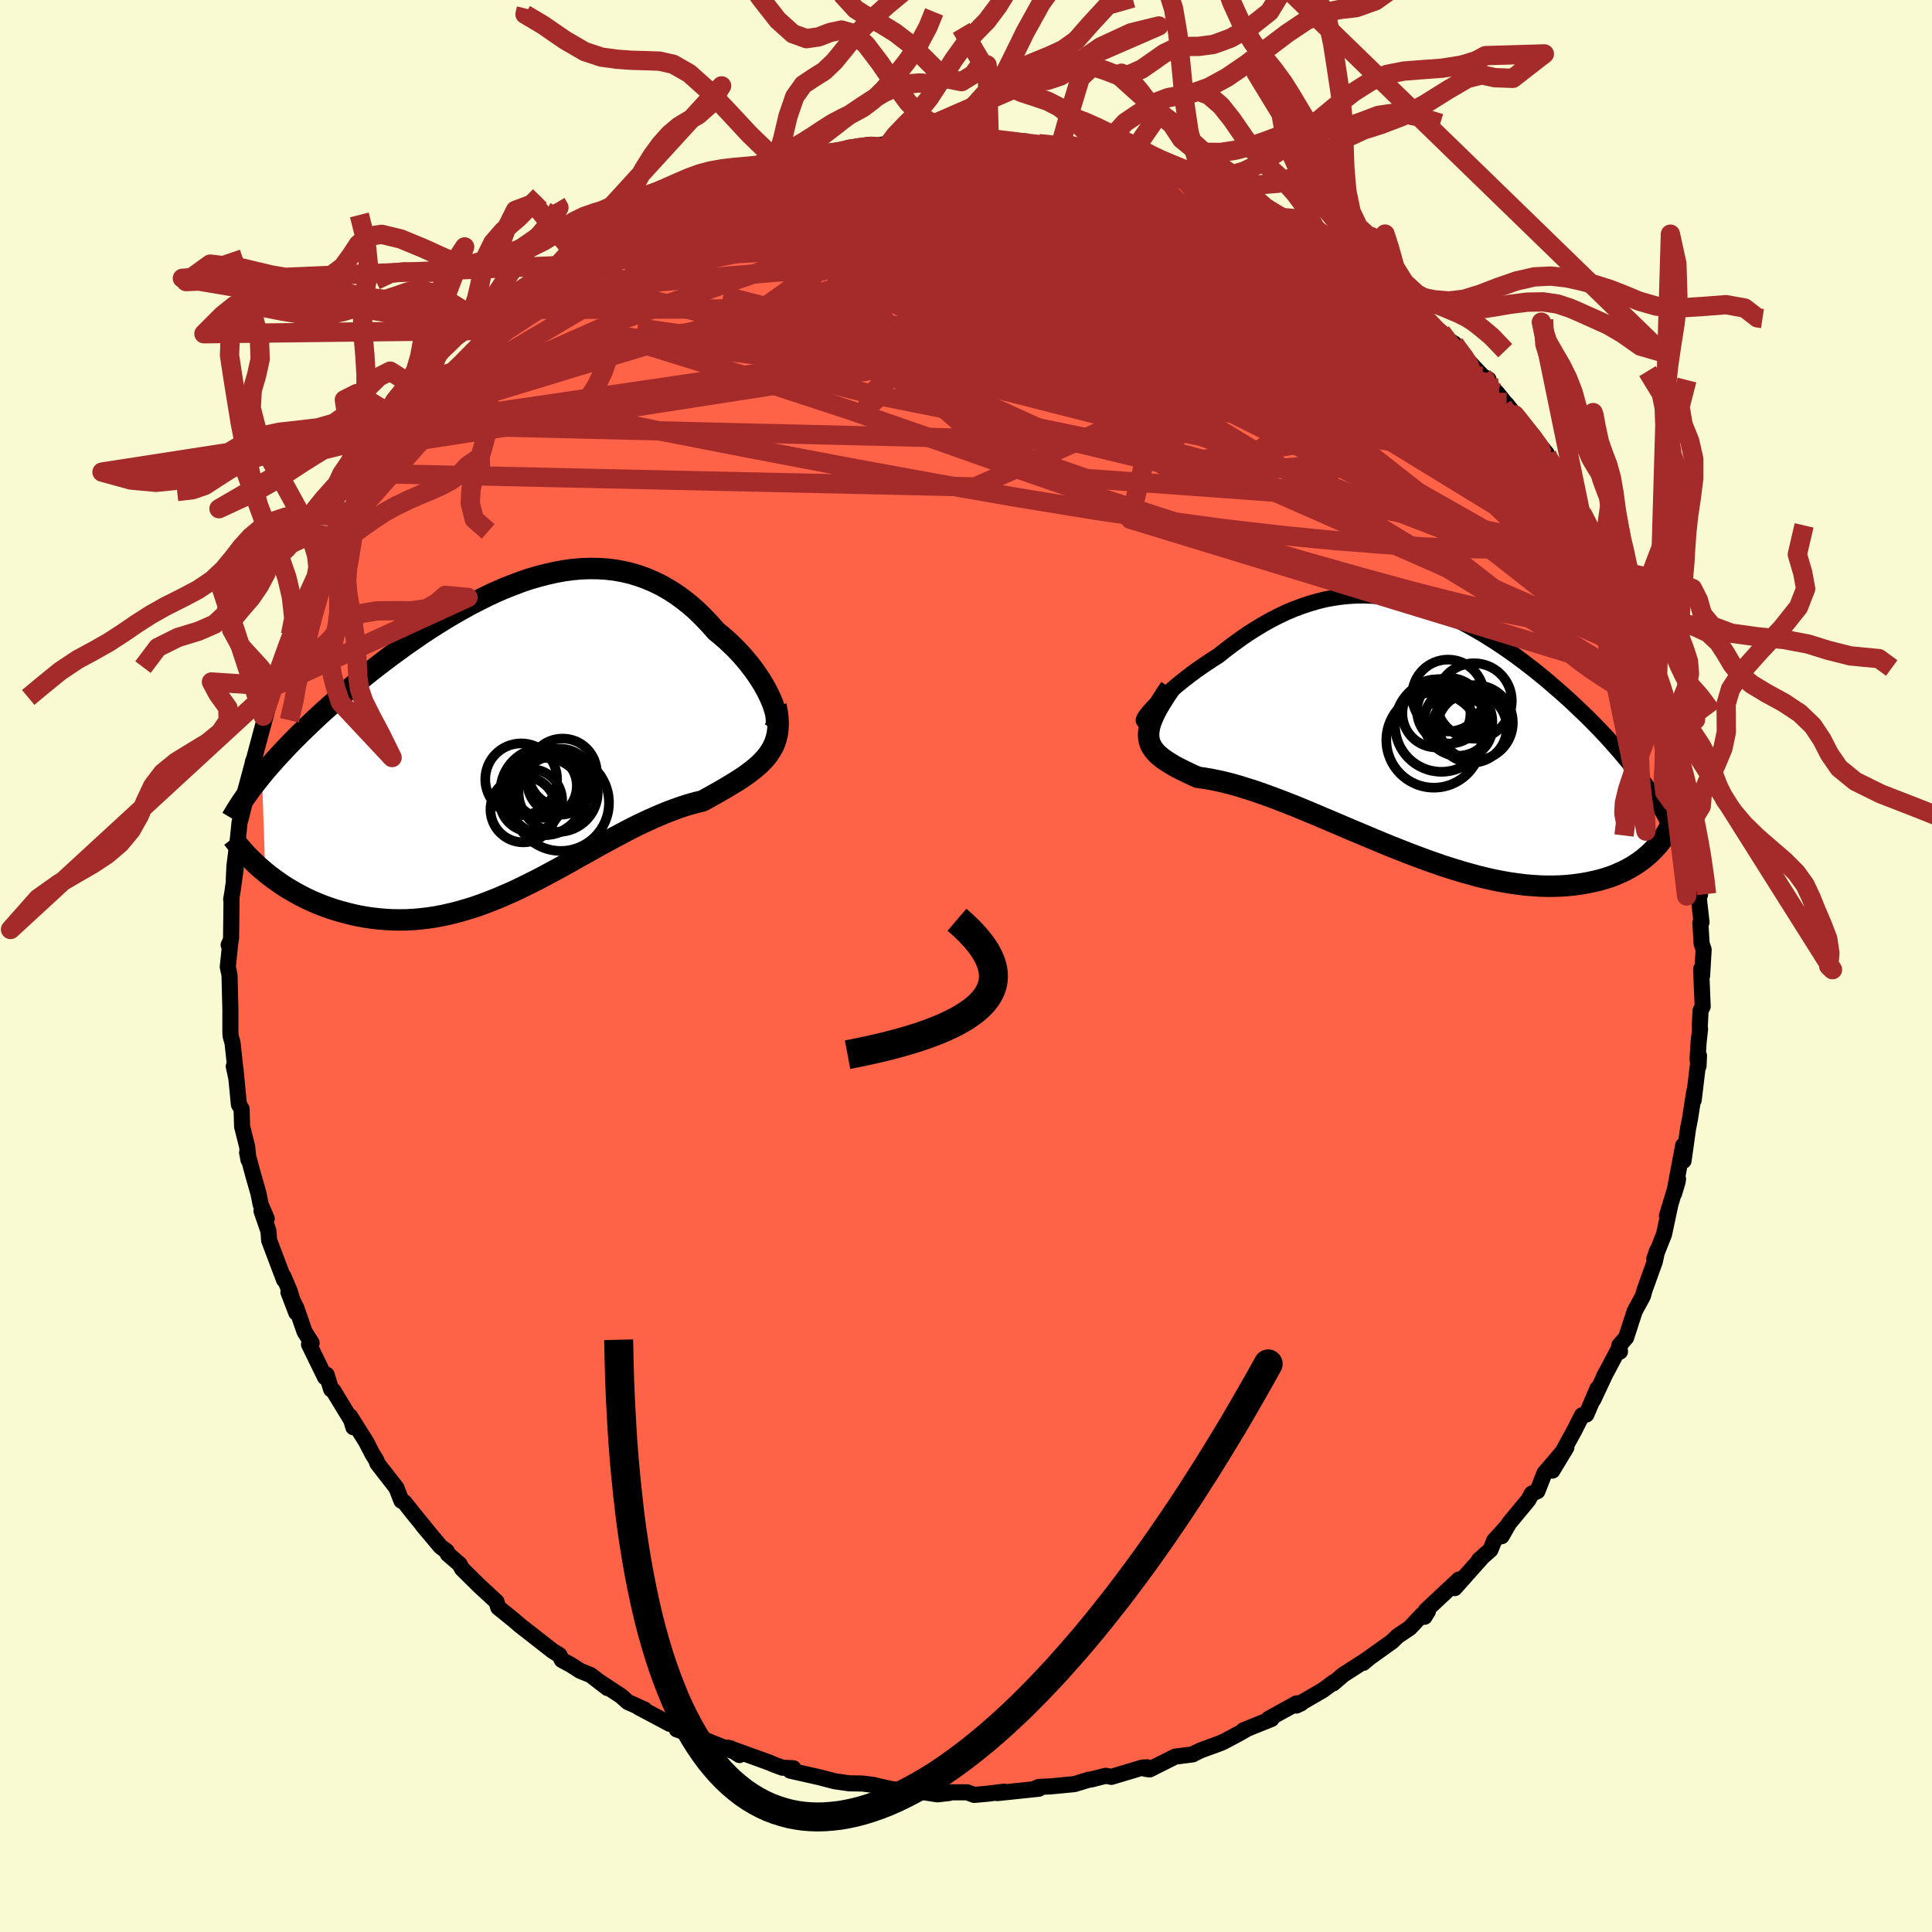 
  <svg viewBox="-100 -100 200 200" xmlns="http://www.w3.org/2000/svg" width="500" height="500" id="face-svg">
    <defs>
      <clipPath id="leftEyeClipPath">
        <polyline points="26.43,-3.44 26.23,-3.92 26,-4.41 25.74,-4.92 25.45,-5.43 25.13,-5.95 24.78,-6.47 24.41,-6.99 24.01,-7.51 23.58,-8.03 23.13,-8.54 22.66,-9.04 22.16,-9.53 21.65,-10.01 21.12,-10.47 20.57,-10.92 19.93,-11.65 19.27,-12.34 18.6,-13 17.9,-13.62 17.18,-14.19 16.45,-14.72 15.7,-15.2 14.93,-15.64 14.15,-16.02 13.36,-16.36 12.55,-16.65 11.73,-16.9 10.9,-17.09 10.06,-17.24 9.21,-17.34 8.35,-17.39 7.48,-17.4 6.61,-17.37 5.73,-17.29 4.84,-17.17 3.96,-17.01 3.07,-16.81 2.18,-16.58 1.28,-16.32 0.39,-16.02 -0.5,-15.68 -1.39,-15.33 -2.28,-14.94 -3.16,-14.53 -4.03,-14.09 -4.91,-13.64 -5.77,-13.16 -6.63,-12.67 -7.48,-12.16 -8.32,-11.64 -9.15,-11.11 -9.97,-10.57 -10.77,-10.01 -11.57,-9.46 -12.35,-8.89 -13.12,-8.33 -13.87,-7.76 -14.61,-7.19 -15.34,-6.62 -16.05,-6.05 -16.74,-5.48 -17.41,-4.92 -18.07,-4.36 -18.71,-3.8 -19.33,-3.25 -19.94,-2.71 -20.53,-2.17 -21.11,-1.63 -21.67,-1.09 -22.22,-0.56 -22.75,-0.04 -23.27,0.48 -23.77,1 -24.25,1.51 -24.72,2.01 -25.17,2.51 -25.61,3.01 -26.03,3.49 -26.43,3.98 -26.09,14.04 -25.67,14.38 -25.23,14.71 -24.78,15.03 -24.32,15.35 -23.84,15.66 -23.35,15.95 -22.84,16.24 -22.32,16.52 -21.78,16.79 -21.24,17.04 -20.68,17.28 -20.1,17.51 -19.52,17.72 -18.92,17.92 -18.31,18.1 -17.68,18.27 -17.04,18.43 -16.39,18.57 -15.72,18.69 -15.04,18.79 -14.34,18.87 -13.63,18.93 -12.91,18.97 -12.19,18.98 -11.45,18.97 -10.7,18.93 -9.94,18.86 -9.17,18.77 -8.4,18.65 -7.62,18.5 -6.83,18.32 -6.04,18.12 -5.25,17.89 -4.44,17.64 -3.64,17.36 -2.83,17.05 -2.02,16.73 -1.21,16.38 -0.39,16.02 0.43,15.63 1.24,15.23 2.06,14.82 2.88,14.39 3.69,13.95 4.51,13.51 5.32,13.06 6.13,12.6 6.94,12.15 7.75,11.7 8.55,11.25 9.35,10.81 10.15,10.38 10.94,9.96 11.72,9.55 12.5,9.16 13.28,8.79 14.05,8.44 14.81,8.11 15.56,7.8 16.31,7.52 17.04,7.26 17.77,7.03 18.49,6.83 19.19,6.66 19.77,6.34 20.34,6.02 20.89,5.71 21.43,5.4 21.95,5.09 22.46,4.78 22.94,4.48 23.41,4.17 23.85,3.86 24.27,3.54 24.67,3.22 25.05,2.89 25.39,2.55 25.71,2.2 26,1.83" />
      </clipPath>
      <clipPath id="rightEyeClipPath">
        <polyline points="-26.62,-1.83 -26.35,-2.13 -26.04,-2.45 -25.69,-2.78 -25.32,-3.14 -24.91,-3.5 -24.48,-3.88 -24.03,-4.27 -23.55,-4.66 -23.05,-5.06 -22.53,-5.46 -21.99,-5.86 -21.43,-6.25 -20.86,-6.64 -20.27,-7.03 -19.67,-7.41 -18.92,-8.01 -18.15,-8.59 -17.38,-9.15 -16.6,-9.69 -15.81,-10.19 -15.02,-10.67 -14.23,-11.11 -13.43,-11.52 -12.63,-11.9 -11.83,-12.24 -11.02,-12.54 -10.22,-12.81 -9.42,-13.04 -8.61,-13.24 -7.81,-13.39 -7,-13.51 -6.2,-13.59 -5.4,-13.64 -4.6,-13.65 -3.81,-13.62 -3.01,-13.56 -2.22,-13.47 -1.43,-13.34 -0.65,-13.18 0.13,-12.99 0.91,-12.77 1.68,-12.52 2.45,-12.24 3.22,-11.94 3.98,-11.62 4.73,-11.27 5.48,-10.9 6.22,-10.5 6.95,-10.09 7.68,-9.67 8.4,-9.22 9.11,-8.77 9.81,-8.3 10.51,-7.82 11.19,-7.33 11.86,-6.83 12.53,-6.32 13.18,-5.81 13.82,-5.29 14.45,-4.77 15.06,-4.24 15.66,-3.72 16.25,-3.2 16.83,-2.67 17.38,-2.15 17.93,-1.63 18.47,-1.11 18.99,-0.59 19.5,-0.07 20,0.45 20.49,0.97 20.96,1.49 21.42,2.01 21.87,2.52 22.3,3.03 22.73,3.54 23.13,4.05 23.52,4.55 23.9,5.05 25.19,12.87 24.88,13.16 24.56,13.44 24.22,13.71 23.86,13.97 23.49,14.22 23.1,14.46 22.69,14.69 22.26,14.91 21.81,15.11 21.35,15.31 20.86,15.49 20.36,15.65 19.85,15.8 19.31,15.93 18.76,16.05 18.18,16.16 17.59,16.25 16.97,16.33 16.34,16.39 15.68,16.43 15,16.45 14.31,16.45 13.59,16.43 12.86,16.38 12.1,16.32 11.33,16.22 10.53,16.11 9.72,15.97 8.89,15.81 8.05,15.62 7.19,15.41 6.32,15.17 5.43,14.92 4.53,14.64 3.61,14.35 2.69,14.03 1.76,13.7 0.82,13.35 -0.13,12.99 -1.09,12.61 -2.05,12.23 -3.01,11.83 -3.97,11.43 -4.94,11.02 -5.9,10.62 -6.86,10.21 -7.82,9.8 -8.77,9.4 -9.71,9 -10.64,8.61 -11.56,8.23 -12.47,7.87 -13.37,7.52 -14.25,7.19 -15.11,6.88 -15.95,6.59 -16.77,6.33 -17.57,6.08 -18.35,5.86 -19.1,5.67 -19.82,5.51 -20.52,5.37 -21.18,5.26 -21.81,5.17 -22.37,4.92 -22.9,4.67 -23.41,4.42 -23.89,4.18 -24.34,3.93 -24.75,3.68 -25.14,3.43 -25.49,3.18 -25.81,2.92 -26.09,2.65 -26.33,2.37 -26.53,2.08 -26.69,1.78 -26.8,1.46 -26.87,1.12" />
      </clipPath>
      <filter id="fuzzy">
        <feTurbulence id="turbulence" baseFrequency="0.05" numOctaves="3" type="noise" result="noise" />
        <feDisplacementMap in="SourceGraphic" in2="noise" scale="2" />
      </filter>
      <linearGradient id="rainbowGradient" x1="0%" y1="0%" x2="100%" y2="0%">
        <stop offset="0%" style="stop-color: rgb(44, 34, 43); stop-opacity: 1" />
        <stop offset="50%" style="stop-color: rgb(255, 215, 0); stop-opacity: 1" />
        <stop offset="100%" style="stop-color: rgb(192, 192, 192); stop-opacity: 1" />
      </linearGradient>
    </defs>
    <rect x="-100" y="-100" width="100%" height="100%" fill="rgb(250, 250, 210)" />
    <polyline id="faceContour" points="76.2,1.02 76.1,0.32 76.26,4.19 76.04,4.62 75.96,6.29 75.99,6.53 75.84,7.87 75.73,9.62 75.83,10.36 75.88,9.29 75.33,13.88 75.39,13 74.94,15.86 74.75,16.81 74.28,20.16 74.24,18.58 73.31,23.54 73.67,22.31 73.71,22.05 72.56,25.87 72.93,24.63 72.26,27.78 71.25,30.32 71.56,29.43 71.31,30.59 70.26,33.5 70.07,34.17 69.22,35.74 68.33,38.48 67.63,39.27 67.7,39.92 67.55,39.67 66,42.59 66.25,42.1 64.93,44.91 65.37,43.74 64.22,46.43 63.77,46.51 62.95,48.13 62.04,49.79 60.7,52.24 62.15,49.84 59.89,52.49 59.15,54.37 58.57,54.62 58.2,55.29 56.22,57.68 55.45,59.03 55.99,58.02 54.67,59.49 54.29,60.44 53.11,61.48 53.41,61.23 50.59,64.4 51.03,63.51 47.59,66.73 47.82,66.79 47.47,67.37 47.2,67.18 45.93,68.53 44.69,69.36 44.1,69.93 41.45,71.83 41.13,72.14 41.65,71.7 39.05,73.37 38.01,74.27 38.06,74.14 36.94,74.97 34.2,76.56 34.7,76.32 34.22,76.33 31.33,77.93 31.62,77.95 28.72,79.12 29.03,79.01 28.38,79.39 26.66,80.31 26.23,80.49 24.31,81.19 23.57,81.55 23.48,81.61 21.64,81.85 19.01,83.17 18.58,83.11 18.76,82.95 18.29,82.97 15.05,83.94 14.46,83.83 12.88,84.23 12.73,84.23 11.23,84.69 8.83,84.92 7.53,84.99 7.06,85.19 7.54,85.17 3.25,85.62 3.95,85.47 2.27,85.68 0.85,85.81 0.13,85.54 -1.69,85.54 -1.73,85.61 -2.98,85.75 -4.41,85.52 -7.22,85.28 -8.08,85.13 -9.38,84.83 -8.4,85.14 -9.55,84.78 -10.73,84.63 -12.07,84.61 -13.56,84.4 -15.22,83.97 -18.19,83.3 -17.87,83.05 -19.01,82.99 -19.88,82.67 -20.36,82.46 -24.62,80.92 -23.45,81.68 -24.38,80.98 -24.02,81.32 -28.3,79.6 -29.94,79.03 -28.63,79.19 -30.7,78.39 -30.67,78.45 -33.92,76.72 -33.26,76.98 -35.01,76.19 -35.72,75.56 -38.06,74.02 -37.11,74.75 -38.86,73.4 -39.95,72.96 -40.88,72.36 -41.84,71.84 -42.09,71.33 -42.77,70.92 -44.56,69.52 -46.15,68.28 -46.81,67.71 -48.42,66.41 -48.55,66 -48.6,65.81 -50.4,64.15 -52.17,62.4 -52.43,61.92 -53.65,60.87 -53.74,60.6 -54.4,60.1 -56.27,57.87 -55.33,58.99 -57.37,56.49 -58.14,55.51 -58.45,55.35 -58.96,54.03 -60.95,51.47 -61.01,51.23 -61.47,50.47 -62.11,49.23 -63.76,46.62 -63.42,47.75 -63.51,47.23 -65.49,43.97 -65.72,43.83 -66.19,42.31 -66.35,42.58 -68.01,39.17 -67.74,39.02 -68.48,37.84 -69.32,35.41 -70.14,33.78 -69.33,35.89 -70.01,33.66 -70.65,32.14 -70.59,32.5 -72.14,28.4 -72.21,27.44 -72.93,25.35 -72.39,26.15 -73.02,24.68 -73.25,23.52 -73.78,21.67 -74.42,19.31 -74.28,20.06 -74.41,18.72 -74.94,16.6 -74.99,14.8 -75.27,14.34 -75.62,10.7 -75.8,10.39 -75.53,11.64 -75.93,7.94 -76.12,7.28 -76.15,6.88 -76.15,4.59 -76.24,0.94 -76.42,0.1 -76.15,-2.54 -76.33,-2.18 -76.18,-2.31 -76.08,-2.91 -76.03,-7.14 -76.07,-6.89 -75.92,-7.78 -75.6,-10.1 -75.8,-8.94 -75.73,-10.37 -75.4,-12.94 -75.2,-14.88 -75.06,-15.34 -74.35,-18.22 -74.63,-18.05 -73.81,-21.09 -73.82,-21.14 -73.68,-21.51 -72.94,-24.28 -72.18,-27.09 -72.75,-25.86 -72.58,-26.36 -71.55,-28.97 -71.48,-30.12 -70.76,-31.44 -70.36,-32.69 -70.07,-33.55 -69.93,-34.3 -69.36,-35.19 -68.07,-38.91 -67.81,-39.13 -67.23,-40.44 -66.83,-41.66 -66.94,-40.99 -65.71,-43.75 -65.18,-44.48 -64.65,-45.78 -63.52,-47.01 -63.22,-47.95 -62.31,-49.72 -60.98,-51.18 -61.45,-50.98 -59.34,-53.98 -60.16,-52.79 -58.17,-55.26 -57.76,-56.03 -57.01,-56.96 -56.09,-57.93 -55.27,-58.81 -54.07,-60.51 -54.27,-60.53 -52.97,-61.52 -51.48,-62.95 -51.12,-63.59 -51.22,-63.41 -49.13,-65.32 -49.03,-65.8 -46.98,-67.39 -48.22,-66.57 -45.85,-68.68 -46.29,-67.97 -43.92,-70.11 -43.39,-70.36 -40.17,-72.59 -39.89,-72.94 -38.88,-73.84 -39.41,-73.38 -38.75,-73.8 -34.97,-76.16 -36.43,-75.15 -34.04,-76.77 -32.36,-77.47 -32.12,-77.94 -32.01,-77.85 -29.72,-78.85 -27.98,-79.46 -27.23,-79.95 -26.57,-80.24 -26.37,-80.38 -24.16,-81.28 -22.67,-81.66 -21.12,-82.45 -20.82,-82.54 -18.37,-83.2 -19.06,-83.11 -17.76,-83.38 -15.7,-83.62 -14.86,-84.2 -15.14,-83.99 -12,-84.38 -12.16,-84.7 -9.87,-85.02 -10.52,-84.68 -7.94,-85.17 -7.72,-85.42 -6.15,-85.26 -3.98,-85.67 -3.37,-85.5 -2.86,-85.69 -0.44,-85.88 1.19,-85.66 1.74,-85.79 1.94,-85.79 2.41,-85.66 6.27,-85.35 4.07,-85.39 7.53,-85.13 9.76,-84.9 10.71,-84.72 9.63,-85.22 12.09,-84.78 14.43,-83.85 13.32,-84.29 17.15,-83.62 16.42,-83.57 19.12,-83.14 16.73,-83.49 19.49,-82.95 20.34,-82.71 21.93,-82.19 22.28,-82.07 24.64,-81.16 26.22,-80.59 26.15,-80.37 29.74,-78.79 28.1,-79.74 30.56,-78.46 31.06,-78.46 32.58,-77.5 34.95,-76.32 33.73,-76.97 35.2,-75.91 35.99,-75.37 36.59,-75.24 39.33,-73.36 40.74,-72.38 40.68,-72.33 41.2,-72.19 41.57,-71.99 43.69,-69.94 44.24,-69.77 46.81,-67.7 47.69,-66.9 49.07,-65.34 49.19,-65.62 50.1,-64.7 50.55,-64.43 50.47,-64.41 51.99,-62.63 53.49,-61.04 54.09,-60.73 53.95,-60.37 54.97,-59.34 57.21,-56.54 55.97,-58.15 56.93,-56.81 59.57,-53.71 60.11,-53.05 59.94,-53.02 60.21,-52.56 62.35,-49.18 61.86,-50.28 62.87,-48.7 63.19,-48.21 63.76,-46.88 65.63,-43.09 65.42,-44.03 66.15,-42.63 67.37,-39.99 67,-41.04 68.31,-37.58 68.23,-37.95 68.56,-37 69.16,-36.36 69.82,-34.33 70.56,-32.04 70.76,-32.29 71.61,-29.57 71.58,-29.7 72.42,-27.44 72.14,-27.6 73.06,-24.79 72.76,-25 73.34,-23.61 73.45,-22.34 74.23,-19.41 74.62,-17.61 74.41,-17.85 74.99,-16.6 75.12,-14.9 75.28,-12.99 75.68,-11.15 75.75,-9.73 75.85,-9.44 75.99,-7.39 75.82,-7.37 76.14,-4.53 76.02,-4.46 76.15,-2.31 76.36,-1.7 76.2,1.02 76.1,0.32" fill="rgb(255, 99, 71)" stroke="black" stroke-width="1.667" stroke-linejoin="round" filter="url(#fuzzy)" />
    <g transform="translate(45.79 -24.71)">
      <polyline id="rightCountour" points="-26.62,-1.83 -26.35,-2.13 -26.04,-2.45 -25.69,-2.78 -25.32,-3.14 -24.91,-3.5 -24.48,-3.88 -24.03,-4.27 -23.55,-4.66 -23.05,-5.06 -22.53,-5.46 -21.99,-5.86 -21.43,-6.25 -20.86,-6.64 -20.27,-7.03 -19.67,-7.41 -18.92,-8.01 -18.15,-8.59 -17.38,-9.15 -16.6,-9.69 -15.81,-10.19 -15.02,-10.67 -14.23,-11.11 -13.43,-11.52 -12.63,-11.9 -11.83,-12.24 -11.02,-12.54 -10.22,-12.81 -9.42,-13.04 -8.61,-13.24 -7.81,-13.39 -7,-13.51 -6.2,-13.59 -5.4,-13.64 -4.6,-13.65 -3.81,-13.62 -3.01,-13.56 -2.22,-13.47 -1.43,-13.34 -0.65,-13.18 0.13,-12.99 0.91,-12.77 1.68,-12.52 2.45,-12.24 3.22,-11.94 3.98,-11.62 4.73,-11.27 5.48,-10.9 6.22,-10.5 6.95,-10.09 7.68,-9.67 8.4,-9.22 9.11,-8.77 9.81,-8.3 10.51,-7.82 11.19,-7.33 11.86,-6.83 12.53,-6.32 13.18,-5.81 13.82,-5.29 14.45,-4.77 15.06,-4.24 15.66,-3.72 16.25,-3.2 16.83,-2.67 17.38,-2.15 17.93,-1.63 18.47,-1.11 18.99,-0.59 19.5,-0.07 20,0.45 20.49,0.97 20.96,1.49 21.42,2.01 21.87,2.52 22.3,3.03 22.73,3.54 23.13,4.05 23.52,4.55 23.9,5.05 25.19,12.87 24.88,13.16 24.56,13.44 24.22,13.71 23.86,13.97 23.49,14.22 23.1,14.46 22.69,14.69 22.26,14.91 21.81,15.11 21.35,15.31 20.86,15.49 20.36,15.65 19.85,15.8 19.31,15.93 18.76,16.05 18.18,16.16 17.59,16.25 16.97,16.33 16.34,16.39 15.68,16.43 15,16.45 14.31,16.45 13.59,16.43 12.86,16.38 12.1,16.32 11.33,16.22 10.53,16.11 9.72,15.97 8.89,15.81 8.05,15.62 7.19,15.41 6.32,15.17 5.43,14.92 4.53,14.64 3.61,14.35 2.69,14.03 1.76,13.7 0.82,13.35 -0.13,12.99 -1.09,12.61 -2.05,12.23 -3.01,11.83 -3.97,11.43 -4.94,11.02 -5.9,10.62 -6.86,10.21 -7.82,9.8 -8.77,9.4 -9.71,9 -10.64,8.61 -11.56,8.23 -12.47,7.87 -13.37,7.52 -14.25,7.19 -15.11,6.88 -15.95,6.59 -16.77,6.33 -17.57,6.08 -18.35,5.86 -19.1,5.67 -19.82,5.51 -20.52,5.37 -21.18,5.26 -21.81,5.17 -22.37,4.92 -22.9,4.67 -23.41,4.42 -23.89,4.18 -24.34,3.93 -24.75,3.68 -25.14,3.43 -25.49,3.18 -25.81,2.92 -26.09,2.65 -26.33,2.37 -26.53,2.08 -26.69,1.78 -26.8,1.46 -26.87,1.12" fill="white" stroke="white" stroke-width="0" stroke-linejoin="round" filter="url(#fuzzy)" />
    </g>
    <g transform="translate(-46.45 -23.75)">
      <polyline id="leftCountour" points="26.43,-3.44 26.23,-3.92 26,-4.41 25.74,-4.92 25.45,-5.43 25.13,-5.95 24.78,-6.47 24.41,-6.99 24.01,-7.51 23.58,-8.03 23.13,-8.54 22.66,-9.04 22.16,-9.53 21.65,-10.01 21.12,-10.47 20.57,-10.92 19.93,-11.65 19.27,-12.34 18.6,-13 17.9,-13.62 17.18,-14.19 16.45,-14.72 15.7,-15.2 14.93,-15.64 14.15,-16.02 13.36,-16.36 12.55,-16.65 11.73,-16.9 10.9,-17.09 10.06,-17.24 9.21,-17.34 8.35,-17.39 7.48,-17.4 6.61,-17.37 5.73,-17.29 4.84,-17.17 3.96,-17.01 3.07,-16.81 2.18,-16.58 1.28,-16.32 0.39,-16.02 -0.5,-15.68 -1.39,-15.33 -2.28,-14.94 -3.16,-14.53 -4.03,-14.09 -4.91,-13.64 -5.77,-13.16 -6.63,-12.67 -7.48,-12.16 -8.32,-11.64 -9.15,-11.11 -9.97,-10.57 -10.77,-10.01 -11.57,-9.46 -12.35,-8.89 -13.12,-8.33 -13.87,-7.76 -14.61,-7.19 -15.34,-6.62 -16.05,-6.05 -16.74,-5.48 -17.41,-4.92 -18.07,-4.36 -18.71,-3.8 -19.33,-3.25 -19.94,-2.71 -20.53,-2.17 -21.11,-1.63 -21.67,-1.09 -22.22,-0.56 -22.75,-0.04 -23.27,0.48 -23.77,1 -24.25,1.51 -24.72,2.01 -25.17,2.51 -25.61,3.01 -26.03,3.49 -26.43,3.98 -26.09,14.04 -25.67,14.38 -25.23,14.71 -24.78,15.03 -24.32,15.35 -23.84,15.66 -23.35,15.95 -22.84,16.24 -22.32,16.52 -21.78,16.79 -21.24,17.04 -20.68,17.28 -20.1,17.51 -19.52,17.72 -18.92,17.92 -18.31,18.1 -17.68,18.27 -17.04,18.43 -16.39,18.57 -15.72,18.69 -15.04,18.79 -14.34,18.87 -13.63,18.93 -12.91,18.97 -12.19,18.98 -11.45,18.97 -10.7,18.93 -9.94,18.86 -9.17,18.77 -8.4,18.65 -7.62,18.5 -6.83,18.32 -6.04,18.12 -5.25,17.89 -4.44,17.64 -3.64,17.36 -2.83,17.05 -2.02,16.73 -1.21,16.38 -0.39,16.02 0.43,15.63 1.24,15.23 2.06,14.82 2.88,14.39 3.69,13.95 4.51,13.51 5.32,13.06 6.13,12.6 6.94,12.15 7.75,11.7 8.55,11.25 9.35,10.81 10.15,10.38 10.94,9.96 11.72,9.55 12.5,9.16 13.28,8.79 14.05,8.44 14.81,8.11 15.56,7.8 16.31,7.52 17.04,7.26 17.77,7.03 18.49,6.83 19.19,6.66 19.77,6.34 20.34,6.02 20.89,5.71 21.43,5.4 21.95,5.09 22.46,4.78 22.94,4.48 23.41,4.17 23.85,3.86 24.27,3.54 24.67,3.22 25.05,2.89 25.39,2.55 25.71,2.2 26,1.83" fill="white" stroke="white" stroke-width="0" stroke-linejoin="round" filter="url(#fuzzy)" />
    </g>
    <g transform="translate(45.79 -24.71)">
      <polyline id="rightUpper" points="-26.86,-0.85 -27.08,-0.73 -27.25,-0.67 -27.35,-0.66 -27.39,-0.71 -27.38,-0.8 -27.32,-0.93 -27.21,-1.11 -27.06,-1.32 -26.86,-1.56 -26.62,-1.83 -26.35,-2.13 -26.04,-2.45 -25.69,-2.78 -25.32,-3.14 -24.91,-3.5 -24.48,-3.88 -24.03,-4.27 -23.55,-4.66 -23.05,-5.06 -22.53,-5.46 -21.99,-5.86 -21.43,-6.25 -20.86,-6.64 -20.27,-7.03 -19.67,-7.41 -18.92,-8.01 -18.15,-8.59 -17.38,-9.15 -16.6,-9.69 -15.81,-10.19 -15.02,-10.67 -14.23,-11.11 -13.43,-11.52 -12.63,-11.9 -11.83,-12.24 -11.02,-12.54 -10.22,-12.81 -9.42,-13.04 -8.61,-13.24 -7.81,-13.39 -7,-13.51 -6.2,-13.59 -5.4,-13.64 -4.6,-13.65 -3.81,-13.62 -3.01,-13.56 -2.22,-13.47 -1.43,-13.34 -0.65,-13.18 0.13,-12.99 0.91,-12.77 1.68,-12.52 2.45,-12.24 3.22,-11.94 3.98,-11.62 4.73,-11.27 5.48,-10.9 6.22,-10.5 6.95,-10.09 7.68,-9.67 8.4,-9.22 9.11,-8.77 9.81,-8.3 10.51,-7.82 11.19,-7.33 11.86,-6.83 12.53,-6.32 13.18,-5.81 13.82,-5.29 14.45,-4.77 15.06,-4.24 15.66,-3.72 16.25,-3.2 16.83,-2.67 17.38,-2.15 17.93,-1.63 18.47,-1.11 18.99,-0.59 19.5,-0.07 20,0.45 20.49,0.97 20.96,1.49 21.42,2.01 21.87,2.52 22.3,3.03 22.73,3.54 23.13,4.05 23.52,4.55 23.9,5.05 24.27,5.54 24.62,6.03 24.95,6.52 25.27,7 25.58,7.48 25.87,7.95 26.15,8.42 26.41,8.89 26.66,9.35 26.9,9.81" fill="none" stroke="black" stroke-width="1.667" stroke-linejoin="round" filter="url(#fuzzy)" />
      <polyline id="rightLower" points="-24.65,-4.07 -25.14,-3.35 -25.56,-2.68 -25.93,-2.07 -26.23,-1.5 -26.47,-0.98 -26.66,-0.5 -26.79,-0.05 -26.86,0.37 -26.89,0.75 -26.87,1.12 -26.8,1.46 -26.69,1.78 -26.53,2.08 -26.33,2.37 -26.09,2.65 -25.81,2.92 -25.49,3.18 -25.14,3.43 -24.75,3.68 -24.34,3.93 -23.89,4.18 -23.41,4.42 -22.9,4.67 -22.37,4.92 -21.81,5.17 -21.18,5.26 -20.52,5.37 -19.82,5.51 -19.1,5.67 -18.35,5.86 -17.57,6.08 -16.77,6.33 -15.95,6.59 -15.11,6.88 -14.25,7.19 -13.37,7.52 -12.47,7.87 -11.56,8.23 -10.64,8.61 -9.71,9 -8.77,9.4 -7.82,9.8 -6.86,10.21 -5.9,10.62 -4.94,11.02 -3.97,11.43 -3.01,11.83 -2.05,12.23 -1.09,12.61 -0.13,12.99 0.82,13.35 1.76,13.7 2.69,14.03 3.61,14.35 4.53,14.64 5.43,14.92 6.32,15.17 7.19,15.41 8.05,15.62 8.89,15.81 9.72,15.97 10.53,16.11 11.33,16.22 12.1,16.32 12.86,16.38 13.59,16.43 14.31,16.45 15,16.45 15.68,16.43 16.34,16.39 16.97,16.33 17.59,16.25 18.18,16.16 18.76,16.05 19.31,15.93 19.85,15.8 20.36,15.65 20.86,15.49 21.35,15.31 21.81,15.11 22.26,14.91 22.69,14.69 23.1,14.46 23.49,14.22 23.86,13.97 24.22,13.71 24.56,13.44 24.88,13.16 25.19,12.87 25.47,12.58 25.75,12.28 26,11.98 26.24,11.67 26.46,11.35 26.66,11.04 26.85,10.72 27.03,10.39 27.19,10.06 27.34,9.73" fill="none" stroke="black" stroke-width="2.222" stroke-linejoin="round" filter="url(#fuzzy)" />
      <circle r="4.924" cx="2.647" cy="1.325" stroke="black" fill="none" stroke-width="1.0" filter="url(#fuzzy)" clip-path="url(#rightEyeClipPath)" /><circle r="3.906" cx="6.807" cy="-2.725" stroke="black" fill="none" stroke-width="1.0" filter="url(#fuzzy)" clip-path="url(#rightEyeClipPath)" /><circle r="3.524" cx="2.907" cy="-1.44" stroke="black" fill="none" stroke-width="1.0" filter="url(#fuzzy)" clip-path="url(#rightEyeClipPath)" /><circle r="4.8" cx="3.422" cy="-0.195" stroke="black" fill="none" stroke-width="1.0" filter="url(#fuzzy)" clip-path="url(#rightEyeClipPath)" /><circle r="3.61" cx="6.587" cy="0.055" stroke="black" fill="none" stroke-width="1.0" filter="url(#fuzzy)" clip-path="url(#rightEyeClipPath)" /><circle r="3.538" cx="5.162" cy="-0.59" stroke="black" fill="none" stroke-width="1.0" filter="url(#fuzzy)" clip-path="url(#rightEyeClipPath)" /><circle r="3.386" cx="4.287" cy="-1.705" stroke="black" fill="none" stroke-width="1.0" filter="url(#fuzzy)" clip-path="url(#rightEyeClipPath)" /><circle r="3.12" cx="5.577" cy="0.025" stroke="black" fill="none" stroke-width="1.0" filter="url(#fuzzy)" clip-path="url(#rightEyeClipPath)" /><circle r="3.884" cx="6.937" cy="-0.485" stroke="black" fill="none" stroke-width="1.0" filter="url(#fuzzy)" clip-path="url(#rightEyeClipPath)" /><circle r="3.718" cx="4.112" cy="-3.29" stroke="black" fill="none" stroke-width="1.0" filter="url(#fuzzy)" clip-path="url(#rightEyeClipPath)" />
      </g>
    <g transform="translate(-46.45 -23.75)">
      <polyline id="leftUpper" points="26.15,-0.42 26.39,-0.51 26.57,-0.67 26.7,-0.87 26.79,-1.13 26.83,-1.43 26.83,-1.77 26.79,-2.15 26.71,-2.55 26.58,-2.99 26.43,-3.44 26.23,-3.92 26,-4.41 25.74,-4.92 25.45,-5.43 25.13,-5.95 24.78,-6.47 24.41,-6.99 24.01,-7.51 23.58,-8.03 23.13,-8.54 22.66,-9.04 22.16,-9.53 21.65,-10.01 21.12,-10.47 20.57,-10.92 19.93,-11.65 19.27,-12.34 18.6,-13 17.9,-13.62 17.18,-14.19 16.45,-14.72 15.7,-15.2 14.93,-15.64 14.15,-16.02 13.36,-16.36 12.55,-16.65 11.73,-16.9 10.9,-17.09 10.06,-17.24 9.21,-17.34 8.35,-17.39 7.48,-17.4 6.61,-17.37 5.73,-17.29 4.84,-17.17 3.96,-17.01 3.07,-16.81 2.18,-16.58 1.28,-16.32 0.39,-16.02 -0.5,-15.68 -1.39,-15.33 -2.28,-14.94 -3.16,-14.53 -4.03,-14.09 -4.91,-13.64 -5.77,-13.16 -6.63,-12.67 -7.48,-12.16 -8.32,-11.64 -9.15,-11.11 -9.97,-10.57 -10.77,-10.01 -11.57,-9.46 -12.35,-8.89 -13.12,-8.33 -13.87,-7.76 -14.61,-7.19 -15.34,-6.62 -16.05,-6.05 -16.74,-5.48 -17.41,-4.92 -18.07,-4.36 -18.71,-3.8 -19.33,-3.25 -19.94,-2.71 -20.53,-2.17 -21.11,-1.63 -21.67,-1.09 -22.22,-0.56 -22.75,-0.04 -23.27,0.48 -23.77,1 -24.25,1.51 -24.72,2.01 -25.17,2.51 -25.61,3.01 -26.03,3.49 -26.43,3.98 -26.81,4.45 -27.18,4.92 -27.54,5.38 -27.87,5.84 -28.19,6.29 -28.5,6.74 -28.79,7.18 -29.06,7.61 -29.32,8.04 -29.57,8.46" fill="none" stroke="black" stroke-width="2.222" stroke-linejoin="round" filter="url(#fuzzy)" />
      <polyline id="leftLower" points="26.77,-3.22 26.9,-2.55 26.98,-1.92 27,-1.34 26.98,-0.8 26.92,-0.29 26.81,0.18 26.66,0.63 26.48,1.05 26.25,1.45 26,1.83 25.71,2.2 25.39,2.55 25.05,2.89 24.67,3.22 24.27,3.54 23.85,3.86 23.41,4.17 22.94,4.48 22.46,4.78 21.95,5.09 21.43,5.4 20.89,5.71 20.34,6.02 19.77,6.34 19.19,6.66 18.49,6.83 17.77,7.03 17.04,7.26 16.31,7.52 15.56,7.8 14.81,8.11 14.05,8.44 13.28,8.79 12.5,9.16 11.72,9.55 10.94,9.96 10.15,10.38 9.35,10.81 8.55,11.25 7.75,11.7 6.94,12.15 6.13,12.6 5.32,13.06 4.51,13.51 3.69,13.95 2.88,14.39 2.06,14.82 1.24,15.23 0.43,15.63 -0.39,16.02 -1.21,16.38 -2.02,16.73 -2.83,17.05 -3.64,17.36 -4.44,17.64 -5.25,17.89 -6.04,18.12 -6.83,18.32 -7.62,18.5 -8.4,18.65 -9.17,18.77 -9.94,18.86 -10.7,18.93 -11.45,18.97 -12.19,18.98 -12.91,18.97 -13.63,18.93 -14.34,18.87 -15.04,18.79 -15.72,18.69 -16.39,18.57 -17.04,18.43 -17.68,18.27 -18.31,18.1 -18.92,17.92 -19.52,17.72 -20.1,17.51 -20.68,17.28 -21.24,17.04 -21.78,16.79 -22.32,16.52 -22.84,16.24 -23.35,15.95 -23.84,15.66 -24.32,15.35 -24.78,15.03 -25.23,14.71 -25.67,14.38 -26.09,14.04 -26.49,13.7 -26.88,13.36 -27.25,13.01 -27.61,12.66 -27.96,12.31 -28.29,11.95 -28.6,11.59 -28.9,11.24 -29.18,10.88 -29.46,10.52" fill="none" stroke="black" stroke-width="2.222" stroke-linejoin="round" filter="url(#fuzzy)" />
      <circle r="4.528" cx="2.777" cy="5.684" stroke="black" fill="none" stroke-width="1.0" filter="url(#fuzzy)" clip-path="url(#leftEyeClipPath)" /><circle r="3.406" cx="0.627" cy="7.544" stroke="black" fill="none" stroke-width="1.0" filter="url(#fuzzy)" clip-path="url(#leftEyeClipPath)" /><circle r="4.99" cx="4.502" cy="6.849" stroke="black" fill="none" stroke-width="1.0" filter="url(#fuzzy)" clip-path="url(#leftEyeClipPath)" /><circle r="4.1" cx="4.232" cy="5.769" stroke="black" fill="none" stroke-width="1.0" filter="url(#fuzzy)" clip-path="url(#leftEyeClipPath)" /><circle r="3.97" cx="2.902" cy="6.179" stroke="black" fill="none" stroke-width="1.0" filter="url(#fuzzy)" clip-path="url(#leftEyeClipPath)" /><circle r="3.234" cx="1.412" cy="6.609" stroke="black" fill="none" stroke-width="1.0" filter="url(#fuzzy)" clip-path="url(#leftEyeClipPath)" /><circle r="3.542" cx="4.692" cy="3.749" stroke="black" fill="none" stroke-width="1.0" filter="url(#fuzzy)" clip-path="url(#leftEyeClipPath)" /><circle r="3.718" cx="0.402" cy="4.424" stroke="black" fill="none" stroke-width="1.0" filter="url(#fuzzy)" clip-path="url(#leftEyeClipPath)" /><circle r="3.318" cx="2.847" cy="5.104" stroke="black" fill="none" stroke-width="1.0" filter="url(#fuzzy)" clip-path="url(#leftEyeClipPath)" /><circle r="3.414" cx="4.442" cy="4.674" stroke="black" fill="none" stroke-width="1.0" filter="url(#fuzzy)" clip-path="url(#leftEyeClipPath)" />
    </g>
    <g id="hairs">
      <polyline points="-40.17,-72.59 -39.54,-72.97 -38.4,-73.24 -36.69,-73.47 -34.36,-73.74 -31.51,-74.02 -28.26,-74.26 -24.69,-74.42 -20.85,-74.5 -16.76,-74.48 -12.43,-74.4 -7.86,-74.24 -3.09,-74.01 1.86,-73.7 6.95,-73.32 12.16,-72.88 17.42,-72.46 22.67,-72.1 27.77,-71.85 32.66,-71.7 37.33,-71.65" fill="none" stroke="rgb(165, 42, 42)" stroke-width="2" stroke-linejoin="round" filter="url(#fuzzy)" /><polyline points="28.1,-79.74 29.81,-78.89 30.89,-78.32 31.59,-77.86 31.88,-77.51 31.79,-77.28 31.36,-77.13 30.65,-77.03 29.61,-76.98 28.17,-77.03 26.2,-77.22 23.65,-77.58 20.47,-78.12 16.68,-78.79 12.31,-79.58 7.36,-80.5 1.78,-81.62 -4.55,-83.02" fill="none" stroke="rgb(165, 42, 42)" stroke-width="2" stroke-linejoin="round" filter="url(#fuzzy)" /><polyline points="33.73,-76.97 34.86,-76.17 35.73,-75.56 36.51,-74.99 37.07,-74.48 37.25,-74.14 37.01,-73.99 36.35,-73.99 35.34,-74.08 33.97,-74.26 32.22,-74.54 30.02,-74.99 27.28,-75.67 23.95,-76.65 19.96,-77.93 15.25,-79.51 9.71,-81.35 3.34,-83.37" fill="none" stroke="rgb(165, 42, 42)" stroke-width="2" stroke-linejoin="round" filter="url(#fuzzy)" /><polyline points="60.11,-53.05 60.22,-52.69 60.77,-51.77 61.43,-50.74 62.05,-49.8 62.59,-48.94 63.07,-48.11 63.47,-47.35 63.76,-46.75 63.87,-46.41 63.77,-46.41 63.4,-46.79 62.76,-47.59 61.84,-48.8 60.65,-50.45 59.17,-52.57 57.45,-55.12 55.58,-57.98" fill="none" stroke="rgb(165, 42, 42)" stroke-width="2" stroke-linejoin="round" filter="url(#fuzzy)" /><polyline points="67.37,-39.99 67.42,-39.86 67.7,-39.09 67.9,-38.48 67.99,-38.06 67.97,-37.77 67.81,-37.66 67.45,-37.81 66.87,-38.31 66.04,-39.21 64.94,-40.53 63.55,-42.3 61.85,-44.55 59.78,-47.34 57.26,-50.75 54.23,-54.86 50.64,-59.68 46.49,-65.25" fill="none" stroke="rgb(165, 42, 42)" stroke-width="2" stroke-linejoin="round" filter="url(#fuzzy)" /><polyline points="-21.12,-82.45 -20.2,-82.61 -18.83,-82.7 -17.22,-82.66 -15.31,-82.51 -13.13,-82.28 -10.72,-81.96 -8.11,-81.57 -5.34,-81.1 -2.43,-80.57 0.61,-79.97 3.77,-79.31 7.02,-78.6 10.37,-77.86 13.79,-77.08 17.24,-76.27 20.7,-75.44 24.16,-74.58 27.6,-73.66 30.99,-72.7 34.28,-71.71 37.4,-70.78 40.26,-70.02 42.7,-69.59" fill="none" stroke="rgb(165, 42, 42)" stroke-width="2" stroke-linejoin="round" filter="url(#fuzzy)" /><polyline points="-17.76,-83.38 -16.11,-83.61 -14.66,-83.71 -13,-83.67 -11.09,-83.53 -8.96,-83.29 -6.67,-82.98 -4.22,-82.58 -1.61,-82.11 1.17,-81.57 4.07,-80.98 7.07,-80.35 10.12,-79.67 13.22,-78.95 16.31,-78.18 19.39,-77.37 22.42,-76.53 25.38,-75.67 28.22,-74.85 30.9,-74.12 33.37,-73.53 35.6,-73.11 37.59,-72.82 39.36,-72.61" fill="none" stroke="rgb(165, 42, 42)" stroke-width="2" stroke-linejoin="round" filter="url(#fuzzy)" /><polyline points="68.31,-37.58 68.21,-37.59 67.95,-37.2 67.43,-36.62 66.53,-36.06 65.18,-35.66 63.33,-35.52 60.96,-35.66 58.05,-36.07 54.59,-36.75 50.57,-37.69 45.99,-38.86 40.84,-40.27 35.11,-41.89 28.79,-43.74 21.9,-45.87 14.43,-48.31 6.34,-51.11 -2.41,-54.21 -11.96,-57.52 -22.42,-60.95 -33.81,-64.49" fill="none" stroke="rgb(165, 42, 42)" stroke-width="2" stroke-linejoin="round" filter="url(#fuzzy)" /><polyline points="-38.75,-73.8 -36.49,-75.16 -35.11,-75.92 -33.72,-76.64 -32.27,-77.35 -30.78,-78.03 -29.26,-78.69 -27.72,-79.33 -26.21,-79.95 -24.76,-80.53 -23.41,-81.07 -22.18,-81.57 -21.07,-82.02 -20.12,-82.41 -19.37,-82.73 -18.88,-82.95 -18.67,-83.07 -18.76,-83.08 -19.15,-82.98 -19.85,-82.75 -20.96,-82.36" fill="none" stroke="rgb(165, 42, 42)" stroke-width="2" stroke-linejoin="round" filter="url(#fuzzy)" /><polyline points="57.21,-56.54 56.81,-57.05 57.37,-56.35 58.09,-55.42 58.57,-54.74 58.72,-54.39 58.55,-54.37 58.05,-54.7 57.18,-55.43 55.89,-56.59 54.18,-58.17 52.08,-60.16 49.63,-62.55 46.81,-65.44 43.5,-68.96" fill="none" stroke="rgb(165, 42, 42)" stroke-width="2" stroke-linejoin="round" filter="url(#fuzzy)" /><polyline points="56.93,-56.81 58.64,-54.75 59.33,-53.79 59.57,-53.22 59.61,-52.8 59.48,-52.5 59.13,-52.38 58.53,-52.42 57.65,-52.64 56.48,-53.06 54.98,-53.71 53.14,-54.66 50.92,-55.94 48.32,-57.58 45.33,-59.58 41.94,-61.95 38.11,-64.72 33.77,-67.9 28.89,-71.48 23.4,-75.49 17.13,-80.02" fill="none" stroke="rgb(165, 42, 42)" stroke-width="2" stroke-linejoin="round" filter="url(#fuzzy)" /><polyline points="63.76,-46.88 64.88,-44.69 65.35,-43.73 65.58,-43.07 65.57,-42.59 65.33,-42.37 64.83,-42.43 64.07,-42.79 63.05,-43.44 61.76,-44.37 60.15,-45.59 58.21,-47.15 55.9,-49.11 53.18,-51.51 50.02,-54.39 46.39,-57.78 42.24,-61.7 37.54,-66.15 32.31,-71.15 26.6,-76.66" fill="none" stroke="rgb(165, 42, 42)" stroke-width="2" stroke-linejoin="round" filter="url(#fuzzy)" /><polyline points="50.55,-64.43 50.92,-63.89 51.6,-62.99 52.1,-62.19 52.3,-61.59 52.22,-61.14 51.89,-60.79 51.33,-60.55 50.53,-60.42 49.45,-60.4 48.05,-60.52 46.29,-60.81 44.13,-61.29 41.55,-61.98 38.55,-62.87 35.13,-63.96 31.28,-65.23 27.02,-66.7 22.33,-68.35 17.2,-70.22 11.57,-72.34 5.41,-74.74 -1.28,-77.45 -8.34,-80.47" fill="none" stroke="rgb(165, 42, 42)" stroke-width="2" stroke-linejoin="round" filter="url(#fuzzy)" /><polyline points="59.57,-53.71 59.52,-53.35 58.69,-53.15 57.21,-52.97 54.95,-52.95 51.79,-53.21 47.65,-53.75 42.52,-54.53 36.38,-55.55 29.18,-56.87 20.81,-58.55 11.22,-60.63 0.34,-63.1 -11.84,-65.98 -25.12,-69.39" fill="none" stroke="rgb(165, 42, 42)" stroke-width="2" stroke-linejoin="round" filter="url(#fuzzy)" /><polyline points="-32.36,-77.47 -31.94,-77.83 -30.92,-78.27 -29.53,-78.82 -28.05,-79.39 -26.61,-79.95 -25.21,-80.49 -23.8,-81.02 -22.39,-81.54 -21.01,-82.04 -19.72,-82.5 -18.58,-82.89 -17.6,-83.21 -16.82,-83.46 -16.23,-83.64 -15.85,-83.75 -15.68,-83.8 -15.75,-83.79 -16.07,-83.71 -16.66,-83.56 -17.55,-83.32 -18.8,-82.96 -20.46,-82.45" fill="none" stroke="rgb(165, 42, 42)" stroke-width="2" stroke-linejoin="round" filter="url(#fuzzy)" /><polyline points="44.24,-69.77 46.05,-68.24 47,-67.28 47.36,-66.73 47.23,-66.52 46.68,-66.53 45.77,-66.7 44.49,-66.97 42.82,-67.38 40.72,-67.95 38.13,-68.76 35.02,-69.82 31.37,-71.16 27.15,-72.78 22.28,-74.7 16.69,-76.9 10.37,-79.38 3.44,-82.23" fill="none" stroke="rgb(165, 42, 42)" stroke-width="2" stroke-linejoin="round" filter="url(#fuzzy)" /><polyline points="54.09,-60.73 54.16,-60.14 54.2,-59.34 53.78,-58.66 52.82,-58.13 51.32,-57.68 49.24,-57.34 46.5,-57.16 43.05,-57.17 38.88,-57.36 33.97,-57.74 28.35,-58.29 22.01,-59.01 14.93,-59.87 7.04,-60.84 -1.75,-61.89 -11.56,-63.06 -22.37,-64.39 -34,-66.06" fill="none" stroke="rgb(165, 42, 42)" stroke-width="2" stroke-linejoin="round" filter="url(#fuzzy)" /><polyline points="53.49,-61.04 53.78,-60.69 53.86,-60.12 53.77,-59.44 53.4,-58.8 52.68,-58.23 51.59,-57.71 50.09,-57.27 48.13,-56.96 45.67,-56.78 42.7,-56.75 39.22,-56.84 35.22,-57.06 30.7,-57.37 25.67,-57.79 20.12,-58.31 14.02,-58.94 7.3,-59.7 -0.11,-60.57 -8.27,-61.55 -17.17,-62.64 -26.73,-63.91 -36.92,-65.37" fill="none" stroke="rgb(165, 42, 42)" stroke-width="2" stroke-linejoin="round" filter="url(#fuzzy)" /><polyline points="31.06,-78.46 32.46,-77.62 33.32,-77.08 33.72,-76.72 33.89,-76.42 33.92,-76.12 33.78,-75.84 33.38,-75.63 32.59,-75.57 31.34,-75.65 29.62,-75.89 27.43,-76.23 24.78,-76.66 21.65,-77.2 17.97,-77.87 13.63,-78.75 8.58,-79.87 2.8,-81.26 -3.56,-82.93" fill="none" stroke="rgb(165, 42, 42)" stroke-width="2" stroke-linejoin="round" filter="url(#fuzzy)" /><polyline points="-0.44,-85.88 0.81,-85.76 1.79,-85.69 2.86,-85.59 4.13,-85.45 5.56,-85.27 7.05,-85.09 8.52,-84.92 9.84,-84.78 10.9,-84.67 11.65,-84.59 12.08,-84.55 12.21,-84.53 12.02,-84.55 11.45,-84.61 10.27,-84.73 8.02,-84.97" fill="none" stroke="rgb(165, 42, 42)" stroke-width="2" stroke-linejoin="round" filter="url(#fuzzy)" /><polyline points="-39.41,-73.38 -37.89,-74.11 -35.76,-74.79 -33.39,-75.22 -30.68,-75.48 -27.63,-75.59 -24.23,-75.56 -20.48,-75.43 -16.4,-75.2 -12.01,-74.89 -7.37,-74.49 -2.5,-74.02 2.57,-73.49 7.84,-72.91 13.29,-72.3 18.88,-71.61 24.59,-70.8 30.4,-69.83 36.25,-68.73 42.09,-67.62" fill="none" stroke="rgb(165, 42, 42)" stroke-width="2" stroke-linejoin="round" filter="url(#fuzzy)" /><polyline points="16.42,-83.57 17.78,-83.31 18.6,-83.06 19.71,-82.69 21.09,-82.22 22.61,-81.66 24.18,-81.05 25.73,-80.42 27.17,-79.81 28.46,-79.26 29.58,-78.79 30.51,-78.4 31.24,-78.1 31.74,-77.9 31.96,-77.81 31.85,-77.86 31.39,-78.06 30.58,-78.4 29.43,-78.91 27.85,-79.66" fill="none" stroke="rgb(165, 42, 42)" stroke-width="2" stroke-linejoin="round" filter="url(#fuzzy)" /><polyline points="35.99,-75.37 37.13,-74.76 38.52,-73.87 39.58,-73.16 40.31,-72.66 40.87,-72.25 41.37,-71.84 41.81,-71.42 42.13,-71.05 42.23,-70.8 42,-70.75 41.36,-70.97 40.26,-71.5 38.68,-72.33 36.61,-73.46 34.08,-74.85 31.1,-76.47 27.69,-78.33 23.82,-80.48" fill="none" stroke="rgb(165, 42, 42)" stroke-width="2" stroke-linejoin="round" filter="url(#fuzzy)" /><polyline points="-34.04,-76.77 -32.7,-77.34 -31.32,-77.83 -29.49,-78.36 -27.19,-78.95 -24.61,-79.58 -21.91,-80.21 -19.12,-80.83 -16.24,-81.46 -13.28,-82.09 -10.27,-82.72 -7.33,-83.31 -4.61,-83.84 -2.21,-84.32 -0.12,-84.77 1.73,-85.18" fill="none" stroke="rgb(165, 42, 42)" stroke-width="2" stroke-linejoin="round" filter="url(#fuzzy)" /><polyline points="-15.14,-83.99 -13.1,-84.32 -11.91,-84.57 -11.03,-84.72 -10.3,-84.81 -9.7,-84.85 -9.25,-84.83 -9.03,-84.73 -9.09,-84.55 -9.48,-84.27 -10.25,-83.89 -11.44,-83.4 -13.15,-82.78 -15.41,-82.03 -18.24,-81.14 -21.59,-80.11 -25.5,-78.89 -30.3,-77.34" fill="none" stroke="rgb(165, 42, 42)" stroke-width="2" stroke-linejoin="round" filter="url(#fuzzy)" /><polyline points="46.81,-67.7 47.65,-66.86 48.24,-66.21 48.53,-65.8 48.55,-65.53 48.36,-65.32 47.98,-65.12 47.41,-64.95 46.6,-64.86 45.5,-64.89 44.07,-65.06 42.28,-65.38 40.12,-65.85 37.56,-66.47 34.6,-67.26 31.19,-68.22 27.32,-69.39 22.95,-70.78 18.08,-72.42 12.73,-74.3 6.89,-76.42 0.5,-78.78 -6.62,-81.32" fill="none" stroke="rgb(165, 42, 42)" stroke-width="2" stroke-linejoin="round" filter="url(#fuzzy)" /><polyline points="7.53,-85.13 9.09,-84.97 9.93,-84.9 10.61,-84.81 11.28,-84.65 11.86,-84.45 12.24,-84.25 12.31,-84.07 12.01,-83.93 11.33,-83.81 10.27,-83.7 8.85,-83.58 7.09,-83.46 4.92,-83.32 2.32,-83.17 -0.81,-83.03 -4.51,-82.91 -8.84,-82.84 -13.65,-82.89" fill="none" stroke="rgb(165, 42, 42)" stroke-width="2" stroke-linejoin="round" filter="url(#fuzzy)" /><polyline points="9.76,-84.9 10.34,-84.85 11.17,-84.72 12.43,-84.43 13.88,-84.07 15.36,-83.7 16.77,-83.34 18.06,-83 19.23,-82.69 20.29,-82.4 21.28,-82.12 22.21,-81.85 23.04,-81.6 23.72,-81.39 24.19,-81.24 24.37,-81.18 24.24,-81.21 23.75,-81.36 22.91,-81.62 21.77,-81.97 20.43,-82.4 18.93,-82.89" fill="none" stroke="rgb(165, 42, 42)" stroke-width="2" stroke-linejoin="round" filter="url(#fuzzy)" /><polyline points="-32.36,-77.47 -31.96,-77.83 -31.01,-78.27 -29.72,-78.8 -28.38,-79.36 -27.12,-79.89 -25.94,-80.39 -24.8,-80.87 -23.7,-81.31 -22.67,-81.72 -21.78,-82.06 -21.1,-82.31 -20.68,-82.44 -20.53,-82.45 -20.64,-82.35 -21.02,-82.14 -21.65,-81.83 -22.59,-81.41 -23.9,-80.85 -25.63,-80.16 -27.78,-79.33 -30.11,-78.43" fill="none" stroke="rgb(165, 42, 42)" stroke-width="2" stroke-linejoin="round" filter="url(#fuzzy)" /><polyline points="1.19,-85.66 1.84,-85.64 3.02,-85.34 4.81,-84.83 7.04,-84.15 9.61,-83.35 12.41,-82.46 15.35,-81.49 18.36,-80.44 21.39,-79.31 24.44,-78.12 27.45,-76.94 30.34,-75.82 33.02,-74.84 35.38,-74.04 37.43,-73.4 39.22,-72.89" fill="none" stroke="rgb(165, 42, 42)" stroke-width="2" stroke-linejoin="round" filter="url(#fuzzy)" /><polyline points="9.63,-85.22 11.76,-84.72 13.36,-84.3 14.71,-83.98 15.93,-83.7 17.02,-83.45 17.97,-83.22 18.85,-83 19.69,-82.77 20.5,-82.54 21.28,-82.29 21.97,-82.04 22.54,-81.81 22.94,-81.61 23.11,-81.46 23.01,-81.39 22.59,-81.42 21.84,-81.55 20.75,-81.78 19.33,-82.11 17.57,-82.52 15.44,-83.03 12.76,-83.64 9.15,-84.41" fill="none" stroke="rgb(165, 42, 42)" stroke-width="2" stroke-linejoin="round" filter="url(#fuzzy)" /><polyline points="-36.43,-75.15 -34.12,-76.27 -31.66,-76.78 -28.77,-76.93 -25.21,-76.88 -20.95,-76.69 -16.07,-76.39 -10.7,-75.97 -4.87,-75.4 1.43,-74.68 8.2,-73.83 15.38,-72.87 22.81,-71.85 30.3,-70.86 37.6,-70.07" fill="none" stroke="rgb(165, 42, 42)" stroke-width="2" stroke-linejoin="round" filter="url(#fuzzy)" /><polyline points="-27.23,-79.95 -26.35,-80.12 -24.66,-80.2 -22.24,-80.18 -19.31,-79.99 -16.04,-79.6 -12.48,-79.01 -8.63,-78.21 -4.5,-77.23 -0.08,-76.1 4.63,-74.84 9.58,-73.49 14.74,-72.08 20.04,-70.61 25.47,-69.1 30.99,-67.53 36.6,-65.9 42.24,-64.27 47.94,-62.66" fill="none" stroke="rgb(165, 42, 42)" stroke-width="2" stroke-linejoin="round" filter="url(#fuzzy)" /><polyline points="62.87,-48.7 63.15,-47.87 63.3,-46.63 63.07,-45.5 62.37,-44.63 61.16,-43.99 59.46,-43.55 57.25,-43.28 54.51,-43.17 51.23,-43.22 47.42,-43.38 43.08,-43.66 38.21,-44.04 32.79,-44.57 26.83,-45.26 20.28,-46.15 13.13,-47.22 5.36,-48.49 -3.02,-49.95 -12.04,-51.6 -21.69,-53.44 -32.03,-55.45 -42.96,-57.7" fill="none" stroke="rgb(165, 42, 42)" stroke-width="2" stroke-linejoin="round" filter="url(#fuzzy)" /><polyline points="31.06,-78.46 32.4,-77.64 33.09,-77.15 33.17,-76.89 32.87,-76.72 32.28,-76.62 31.36,-76.57 29.98,-76.65 27.96,-76.93 25.19,-77.45 21.61,-78.21 17.28,-79.16 12.18,-80.29 6.25,-81.62 -0.55,-83.23" fill="none" stroke="rgb(165, 42, 42)" stroke-width="2" stroke-linejoin="round" filter="url(#fuzzy)" /><polyline points="-39.41,-73.38 -38.11,-74.19 -36.67,-75.06 -35.44,-75.8 -34.34,-76.45 -33.34,-77.02 -32.43,-77.5 -31.62,-77.9 -30.91,-78.21 -30.34,-78.42 -29.94,-78.53 -29.73,-78.53 -29.72,-78.41 -29.95,-78.12 -30.45,-77.67 -31.28,-77 -32.46,-76.13 -34,-75.04 -35.86,-73.77 -38.02,-72.33 -40.49,-70.69 -43.37,-68.78 -46.84,-66.45" fill="none" stroke="rgb(165, 42, 42)" stroke-width="2" stroke-linejoin="round" filter="url(#fuzzy)" /><polyline points="-19.06,-83.11 -17.68,-83.38 -16.42,-83.64 -15.37,-83.87 -14.44,-84.06 -13.59,-84.21 -12.86,-84.31 -12.26,-84.35 -11.82,-84.33 -11.53,-84.25 -11.42,-84.1 -11.51,-83.87 -11.83,-83.55 -12.41,-83.14 -13.31,-82.62 -14.54,-81.98 -16.15,-81.21 -18.15,-80.33 -20.53,-79.32 -23.25,-78.22 -26.3,-77 -29.76,-75.62 -33.82,-73.98 -38.65,-72.02" fill="none" stroke="rgb(165, 42, 42)" stroke-width="2" stroke-linejoin="round" filter="url(#fuzzy)" /><polyline points="66.15,-42.63 66.89,-41.04 67.29,-40.08 67.58,-39.29 67.77,-38.67 67.88,-38.18 67.9,-37.79 67.81,-37.53 67.59,-37.45 67.19,-37.6 66.6,-38.05 65.78,-38.83 64.69,-39.97 63.32,-41.51 61.63,-43.46 59.63,-45.82 57.35,-48.57 54.83,-51.69 52.1,-55.17 49.16,-59.06 45.85,-63.53 41.85,-68.81" fill="none" stroke="rgb(165, 42, 42)" stroke-width="2" stroke-linejoin="round" filter="url(#fuzzy)" /><polyline points="22.28,-82.07 24.11,-81.33 25.29,-80.73 26.07,-80.21 26.53,-79.74 26.7,-79.3 26.6,-78.86 26.21,-78.41 25.51,-77.96 24.46,-77.51 23.03,-77.06 21.23,-76.6 19.07,-76.12 16.54,-75.62 13.6,-75.11 10.21,-74.6 6.31,-74.1 1.9,-73.63 -2.98,-73.17 -8.29,-72.72 -14.03,-72.26 -20.31,-71.77 -27.36,-71.2 -35.37,-70.52" fill="none" stroke="rgb(165, 42, 42)" stroke-width="2" stroke-linejoin="round" filter="url(#fuzzy)" /><polyline points="49.19,-65.62 49.62,-65.05 49.36,-64.79 48.6,-64.59 47.32,-64.46 45.39,-64.51 42.7,-64.84 39.18,-65.46 34.81,-66.37 29.57,-67.57 23.43,-69.09 16.38,-70.92 8.37,-73.07 -0.71,-75.57 -11.02,-78.5" fill="none" stroke="rgb(165, 42, 42)" stroke-width="2" stroke-linejoin="round" filter="url(#fuzzy)" /><polyline points="13.32,-84.29 15.67,-83.83 16.78,-83.58 17.44,-83.41 17.98,-83.25 18.51,-83.06 19.03,-82.85 19.49,-82.61 19.82,-82.36 19.94,-82.11 19.8,-81.89 19.31,-81.71 18.46,-81.6 17.2,-81.55 15.54,-81.57 13.47,-81.64 10.97,-81.78 8.03,-81.98 4.62,-82.27 0.74,-82.65 -3.65,-83.09 -8.72,-83.55" fill="none" stroke="rgb(165, 42, 42)" stroke-width="2" stroke-linejoin="round" filter="url(#fuzzy)" /><polyline points="-57.76,-56.03 -5.5,-63.71 -5.99,-69.36 -10.06,-72.44 -7.82,-73.79 -3.35,-73.74 -1.41,-72.91 -2.65,-72 -4.41,-71.24 -3.69,-70.32 0.62,-68.71 7.42,-66.21 14.57,-63.25 20.45,-60.74 24.59,-59.6 27.3,-60.26 29.01,-62.33 30.06,-64.77 31.13,-66.32 33.37,-66.11 37.5,-64.26 41.82,-62.13 40.76,-62.1 24.87,-66.3 -26.57,-80.24" fill="none" stroke="rgb(165, 42, 42)" stroke-width="2" stroke-linejoin="round" filter="url(#fuzzy)" /><polyline points="-57.01,-56.96 -12.11,-70.6 15.39,-70.7 27.86,-67.21 29.85,-64.28 26.17,-63.39 20.84,-64.47 15.89,-66.78 11.79,-69.29 8.67,-70.96 6.77,-71.02 6.09,-69.35 5.99,-66.5 5.76,-63.57 5.39,-61.75 5.51,-61.84 5.97,-63.94 5.18,-67.19 2.52,-69.71 1.9,-69.54 4.9,-68.61 -26.37,-80.38" fill="none" stroke="rgb(165, 42, 42)" stroke-width="2" stroke-linejoin="round" filter="url(#fuzzy)" /><polyline points="66.15,-42.63 20.4,-51.85 28.84,-53.05 38.71,-54.79 42.74,-57.17 41.88,-59.81 36.78,-62.73 28.78,-65.33 20.69,-66.44 15.3,-65.41 12.96,-63.06 10.18,-61.43 1.86,-61.99 -10.78,-63.46 -7.97,-62.68 53.49,-61.04" fill="none" stroke="rgb(165, 42, 42)" stroke-width="2" stroke-linejoin="round" filter="url(#fuzzy)" /><polyline points="60.11,-53.05 7.91,-61.05 2.8,-68.27 6.11,-70.88 11.77,-70.72 16.76,-70.76 19.49,-71.98 20.3,-73.61 19.96,-74.66 18.26,-74.81 14.45,-74.28 8.55,-73.31 2.23,-71.97 -1.94,-70.4 -2.26,-69.06 0.73,-68.61 4.66,-69.43 7.24,-71.3 7.55,-73.74 5.42,-76.28 4.99,-77.69 34.95,-76.32" fill="none" stroke="rgb(165, 42, 42)" stroke-width="2" stroke-linejoin="round" filter="url(#fuzzy)" /><polyline points="-57.01,-56.96 -31.93,-65.13 -4.98,-68.97 11.85,-69.03 19.12,-69.15 20.74,-70.66 21.02,-72.63 21.97,-73.81 22.86,-73.66 22.15,-72.22 19.9,-69.62 18.38,-65.87 20.15,-61.22 24.58,-56.75 25.77,-54.54 15.34,-56.64 -8.89,-62.82 -34.18,-69.38 -38.75,-73.8" fill="none" stroke="rgb(165, 42, 42)" stroke-width="2" stroke-linejoin="round" filter="url(#fuzzy)" /><polyline points="50.47,-64.41 13.2,-65.58 7.55,-65.94 6.44,-68.29 8.19,-69.7 9.61,-69.85 8.55,-70.02 6.28,-70.98 5.33,-72.4 6.72,-73.41 9.17,-73.42 10.36,-72.55 8.72,-71.32 4.53,-70.1 -0.13,-68.62 -2.97,-66.18 -3.85,-62.72 -6.53,-60.47 -15.4,-65.24 -7.72,-85.42" fill="none" stroke="rgb(165, 42, 42)" stroke-width="2" stroke-linejoin="round" filter="url(#fuzzy)" /><polyline points="61.86,-50.28 48.3,-59.81 40.59,-64.76 41.56,-64.45 45.61,-62.18 48.83,-60.46 49.39,-60.5 47.17,-62.22 43.05,-64.72 38.05,-67.02 32.63,-68.64 26.63,-69.74 19.83,-70.79 12.49,-72.18 5.47,-73.97 -0.17,-75.86 -3.7,-77.39 -5.17,-78.14 -5.5,-77.86 -6.39,-76.67 -9.22,-75.21 -12.54,-74.8 -10.39,-77.02 2.35,-81.64 13.32,-84.29" fill="none" stroke="rgb(165, 42, 42)" stroke-width="2" stroke-linejoin="round" filter="url(#fuzzy)" /><polyline points="-0.44,-85.88 -19.33,-73.64 -8.4,-61.69 4.37,-55.03 5.67,-55.05 -1.37,-59.58 -9.44,-65.28 -13.54,-69.58 -12.15,-71.37 -6.41,-70.75 0.88,-68.59 6.36,-66.09 7.43,-64.45 3.39,-64.58 -3.93,-66.73 -10.65,-70.34 -12.39,-74.26 -7.26,-77.26 0.77,-78.62 -1.63,-78.01 -38.88,-73.84" fill="none" stroke="rgb(165, 42, 42)" stroke-width="2" stroke-linejoin="round" filter="url(#fuzzy)" /><polyline points="50.55,-64.43 35.49,-48.79 12.43,-50.47 1.69,-54.22 -2.34,-57.77 -4.81,-61.86 -6.47,-66.01 -5.26,-68.66 0.45,-68.73 9.57,-66.73 18.38,-64.59 22.82,-64.37 21.31,-66.88 16.09,-71.07 11.68,-74.78 11.59,-76.06 16.76,-73.3 29.52,-62.62 71.61,-29.57" fill="none" stroke="rgb(165, 42, 42)" stroke-width="2" stroke-linejoin="round" filter="url(#fuzzy)" /><polyline points="60.11,-53.05 43.34,-59.97 21.26,-63.97 6.51,-62.27 -3.85,-60.68 -11.42,-61.96 -15.8,-65.32 -16.91,-68.95 -15.65,-71.78 -13.37,-73.65 -11.15,-74.77 -9.33,-75.22 -7.61,-74.82 -5.47,-73.47 -2.77,-71.45 0.17,-69.5 2.76,-68.56 4.47,-69.26 4.74,-71.47 2.46,-74.17 -4.06,-75.85 -15.91,-75.27 -31.06,-72.33 -43.43,-68.5 -51.22,-63.41" fill="none" stroke="rgb(165, 42, 42)" stroke-width="2" stroke-linejoin="round" filter="url(#fuzzy)" /><polyline points="33.73,-76.97 35.05,-56.86 29.13,-52.49 27.48,-51.55 19.47,-53.23 4.76,-56.28 -9.77,-59.19 -17.88,-61.23 -17.59,-62.38 -10.45,-62.89 0.56,-63.07 12.53,-63.3 23.22,-63.85 31.38,-64.53 36.74,-64.59 38.83,-63.7 35.93,-63.33 31.34,-64.22 59.94,-53.02" fill="none" stroke="rgb(165, 42, 42)" stroke-width="2" stroke-linejoin="round" filter="url(#fuzzy)" /><polyline points="22.28,-82.07 -4.73,-78.06 -1.14,-70.85 9.78,-65.51 14.35,-63.6 12.36,-63.94 8.63,-64.86 7.11,-65.4 8.88,-65.43 12.77,-65.12 16.72,-64.69 18.86,-64.43 18.1,-64.77 14.39,-66.1 8.71,-68.36 2.69,-70.88 -2.06,-72.73 -4.5,-73.38 -4.05,-73.02 -0.58,-72.21 4.56,-71.15 7.18,-70.39 4.27,-73.13 21.93,-82.19" fill="none" stroke="rgb(165, 42, 42)" stroke-width="2" stroke-linejoin="round" filter="url(#fuzzy)" /><polyline points="4.07,-85.39 15.74,-80.44 4.69,-78.01 -6.97,-75.44 -10.17,-72.33 -5.89,-69.03 1.69,-66.15 9.05,-64.09 14.24,-62.89 16.61,-62.42 16.35,-62.55 14,-63.15 10.2,-64.02 5.7,-64.94 1.57,-65.87 -0.71,-67.03 0.17,-68.64 4.58,-70.5 11.36,-71.76 18.06,-71.33 21.49,-68.98 18.11,-66.4 6.11,-66.5 -4.52,-70.2 29.74,-78.79" fill="none" stroke="rgb(165, 42, 42)" stroke-width="2" stroke-linejoin="round" filter="url(#fuzzy)" /><polyline points="68.23,-37.95 18.97,-61.39 -10.2,-66.84 -15.36,-67.17 -4.06,-64.97 13.44,-61.7 28.24,-59.22 35.78,-59.08 36.21,-61.54 32.36,-65.62 26.95,-69.87 21,-73.34 14.47,-75.63 8.19,-76.46 4.85,-75.44 6.93,-72.95 11.97,-71.67 11.35,-76.43 13.32,-84.29" fill="none" stroke="rgb(165, 42, 42)" stroke-width="2" stroke-linejoin="round" filter="url(#fuzzy)" /><polyline points="69.16,-36.36 14.44,-63.79 -2.24,-70.19 0.33,-69.25 9.81,-66.51 19.2,-64.79 24.5,-64.53 24.08,-64.86 18.33,-65.01 9.44,-64.87 0.79,-64.68 -4.47,-64.54 -5.41,-64.49 -4.09,-64.79 -3.33,-65.83 -2.74,-67.27 0.59,-67.26 -2.31,-62.83 -59.34,-53.98" fill="none" stroke="rgb(165, 42, 42)" stroke-width="2" stroke-linejoin="round" filter="url(#fuzzy)" /><polyline points="1.74,-85.79 24.61,-76.46 20.44,-76.49 10.71,-74.94 3.91,-70.36 2.26,-65.21 4.97,-61.87 10.01,-61.2 15.11,-62.85 18.56,-65.88 19.77,-69.21 19.04,-71.89 16.96,-73.31 13.8,-73.49 9.55,-73.04 4.51,-72.78 -0.21,-73.2 -2.4,-73.96 1.05,-73.97 12.8,-71.82 31.98,-66.5 51.6,-57.31 67.37,-39.99" fill="none" stroke="rgb(165, 42, 42)" stroke-width="2" stroke-linejoin="round" filter="url(#fuzzy)" /><polyline points="69.16,-36.36 40.3,-52.74 25.99,-57.85 25.11,-59.97 23.67,-63.54 17.99,-68.12 10.76,-71.68 5.25,-73.25 2.8,-73.27 2.79,-72.76 3.68,-72.5 4.11,-72.69 3.64,-73.24 2.71,-73.91 2.39,-74.32 4.1,-73.67 9.54,-70.92 19.94,-65.72 33.88,-59.97 45.36,-58.11 48.44,-62.24 54.97,-59.34" fill="none" stroke="rgb(165, 42, 42)" stroke-width="2" stroke-linejoin="round" filter="url(#fuzzy)" /><polyline points="4.07,-85.39 10.74,-77.17 26.84,-67.16 27.98,-62.42 16.14,-62.38 0.3,-64.46 -12.21,-66.4 -17.51,-67.08 -14.74,-66.61 -5.65,-65.77 6.21,-65.41 16.96,-66.04 24.15,-67.68 27.36,-69.93 27.67,-72.33 26.38,-74.42 24.32,-75.73 21.65,-75.52 16.97,-73.25 5.53,-69.74 -19.44,-68.03 -46.29,-67.97" fill="none" stroke="rgb(165, 42, 42)" stroke-width="2" stroke-linejoin="round" filter="url(#fuzzy)" /><polyline points="68.23,-37.95 7.27,-61.41 -16.74,-66.76 -16.46,-69.33 -9.13,-71.1 -4.39,-71.72 -3.2,-70.96 -2.53,-69.15 0.47,-66.95 6.84,-64.75 15.96,-62.58 26.23,-60.31 35.5,-58.17 41.53,-56.82 42.6,-56.93 38.16,-58.69 29.04,-61.57 17.07,-64.68 4.48,-67.31 -6.25,-69.21 -11.23,-70.25 -3.95,-69.92 21.69,-67.68 53.95,-60.37" fill="none" stroke="rgb(165, 42, 42)" stroke-width="2" stroke-linejoin="round" filter="url(#fuzzy)" /><polyline points="29.74,-78.79 36.58,-71.66 24.63,-73.14 11.35,-75.07 3.12,-75.23 0.54,-74.21 2.96,-73.01 8.76,-71.99 15.16,-71.1 19.17,-70.31 18.77,-69.73 13.62,-69.59 5.09,-70.07 -4.28,-71.08 -11.62,-72.28 -14.62,-73.07 -12.21,-72.84 -4.86,-71.32 5.76,-68.99 17.33,-66.89 28.12,-65.4 38.78,-62.34 52.25,-54.54 59.94,-53.02" fill="none" stroke="rgb(165, 42, 42)" stroke-width="2" stroke-linejoin="round" filter="url(#fuzzy)" /><polyline points="-61.45,-50.98 0.94,-49.59 16.45,-56.49 26.83,-61.15 35.88,-62.38 42.23,-61.39 44.33,-60 41.44,-59.5 34.31,-60.27 25.16,-62.11 16.55,-64.61 10.09,-67.46 5.86,-70.36 2.94,-72.94 0.45,-74.76 -1.87,-75.5 -3.8,-75.25 -5.26,-74.6 -6.61,-74.44 -8.41,-75.39 -11.12,-77.25 -15.03,-78.82 -20.51,-78.44 -29.58,-74 -55.27,-58.81" fill="none" stroke="rgb(165, 42, 42)" stroke-width="2" stroke-linejoin="round" filter="url(#fuzzy)" /><polyline points="54.97,-59.34 8.11,-68.86 7.88,-75.47 12.97,-79.22 13.39,-81.28 8.86,-82.14 1.7,-81.7 -5.04,-79.78 -8.34,-76.45 -6.33,-72.27 0.52,-68.18 9.28,-65.15 16.12,-63.53 18.74,-62.66 17.72,-61.29 15.54,-58.78 14.49,-56.07 15.94,-54.74 24.04,-52.56 70.56,-32.04" fill="none" stroke="rgb(165, 42, 42)" stroke-width="2" stroke-linejoin="round" filter="url(#fuzzy)" /><polyline points="21.93,-82.19 32.17,-70.51 18.96,-69.29 10.41,-69.36 10.27,-69.46 12.52,-70.14 13.13,-71.71 12.06,-73.64 10.96,-74.91 11.01,-74.69 12.14,-72.84 12.99,-69.97 11.59,-67.16 6.64,-65.35 -1.07,-65 -8.11,-66.07 -9.85,-68.18 -3.52,-70.75 8.93,-72.97 20.36,-74.12 21.13,-73.87 1.54,-71.17 -54.07,-60.51" fill="none" stroke="rgb(165, 42, 42)" stroke-width="2" stroke-linejoin="round" filter="url(#fuzzy)" /><polyline points="-57.76,-56.03 11.3,-54.35 21.98,-54.85 17.72,-55.22 15.06,-55.53 16.4,-57.01 19.19,-60.18 20.49,-64.43 18.83,-68.7 14.53,-72.04 9.2,-73.89 4.82,-74.1 2.95,-72.98 4.2,-71.25 8.2,-69.9 13.66,-69.68 18.46,-70.63 20.1,-71.94 16.77,-72.43 9.45,-71.48 3.9,-70.09 6.46,-72.33 -7.72,-85.42" fill="none" stroke="rgb(165, 42, 42)" stroke-width="2" stroke-linejoin="round" filter="url(#fuzzy)" /><polyline points="63.76,-46.88 25.25,-69.35 12.21,-73.91 8.47,-71.7 4.45,-69.24 0.57,-68.8 -1.1,-69.79 -0.94,-70.93 -1.07,-71.54 -3.15,-71.63 -7.03,-71.49 -11.07,-71.26 -13.32,-70.88 -12.76,-70.19 -9.71,-69.2 -5.48,-68.17 -1.44,-67.34 1.67,-66.51 4,-64.95 6.27,-62.02 9.19,-58.53 13.42,-57.38 19.76,-61.82 27.67,-70.83 41.57,-71.99" fill="none" stroke="rgb(165, 42, 42)" stroke-width="2" stroke-linejoin="round" filter="url(#fuzzy)" /><polyline points="28.1,-79.74 34.12,-64.71 18.1,-69.42 8.87,-72.2 9.05,-70.95 14.05,-68.38 19.32,-66.92 22.18,-67.53 21.75,-69.78 18.29,-72.56 12.66,-74.76 5.96,-75.76 -0.53,-75.47 -5.58,-74.16 -8.48,-72.19 -9.3,-69.8 -8.53,-67.01 -6.03,-63.58 -0.35,-59.26 10.28,-54.44 25.01,-50.89 37.92,-51.97 40.48,-60.39 31.99,-73.22 33.73,-76.97" fill="none" stroke="rgb(165, 42, 42)" stroke-width="2" stroke-linejoin="round" filter="url(#fuzzy)" /><polyline points="59.57,-53.71 7.13,-68.71 -1.66,-72.37 0.89,-70.81 7.49,-68.75 15.54,-67.3 22.24,-65.59 25.8,-62.89 26.04,-59.56 23.33,-56.84 17.87,-56.11 10.03,-58.09 1.46,-62.43 -4.95,-67.96 -6.55,-73.33 -2.95,-77.54 3.46,-80.27 8.87,-81.64 9.12,-81.9 -1.71,-80.72 -34.97,-76.16" fill="none" stroke="rgb(165, 42, 42)" stroke-width="2" stroke-linejoin="round" filter="url(#fuzzy)" /><polyline points="-32.12,-77.94 6.27,-76.97 14.33,-74.18 12.47,-70.38 11.45,-67.12 13.68,-65.22 16,-65.16 15.36,-66.65 11.71,-68.76 7.3,-70.52 4.41,-71.5 3.82,-71.81 4.88,-71.82 6.59,-71.83 8.54,-71.89 10.56,-71.81 11.53,-71.34 9.23,-70.59 3.3,-70.09 -0.25,-70.7 6.91,-74.42 1.74,-85.79" fill="none" stroke="rgb(165, 42, 42)" stroke-width="2" stroke-linejoin="round" filter="url(#fuzzy)" /><polyline points="1.94,-85.79 20.46,-77.2 11.87,-76.5 -3.28,-74.7 -15.95,-71.7 -20.84,-68.23 -16.21,-64.7 -4.58,-61.65 7.88,-59.94 14.4,-60.33 11.77,-63.16 2.92,-68.05 -4.54,-73.12 -2.94,-73.86 14.69,-62.55 72.42,-27.44" fill="none" stroke="rgb(165, 42, 42)" stroke-width="2" stroke-linejoin="round" filter="url(#fuzzy)" /><polyline points="14.43,-83.85 -5.09,-77.46 -1.13,-77.86 -0.55,-78.6 -2.93,-78.41 -3.44,-78.12 -0.24,-78.15 4.97,-78.09 9.04,-77.4 9.43,-76.11 5.53,-74.94 -0.98,-74.64 -8.09,-74.8 -17.83,-73.09 -36.53,-66.58 -56.09,-57.93" fill="none" stroke="rgb(165, 42, 42)" stroke-width="2" stroke-linejoin="round" filter="url(#fuzzy)" /><polyline points="59.94,-53.02 27.36,-62.97 19.16,-59.46 24.96,-56.73 27.82,-58.33 23.57,-62.83 15.51,-68.02 8.18,-72.65 4.19,-76.24 3.92,-78.7 6.29,-80.12 9.81,-80.7 13.32,-80.68 16.31,-80.28 18.75,-79.63 20.71,-78.83 22.11,-77.98 22.74,-77.1 22.51,-75.97 21.55,-74.22 20.16,-71.63 19.38,-68.36 22.88,-64.37 38.99,-57.36 67.37,-39.99" fill="none" stroke="rgb(165, 42, 42)" stroke-width="2" stroke-linejoin="round" filter="url(#fuzzy)" /><polyline points="-18.37,-83.2 -13.68,-78.29 -20.54,-74.94 -19.37,-74.18 -13.5,-72.08 -8.79,-67.72 -7.61,-62.72 -8.85,-59.05 -10.23,-57.81 -9.97,-59.02 -7.17,-61.94 -1.57,-65.48 6.52,-68.41 16.21,-69.64 26.41,-68.48 35.98,-65.14 43.02,-61.15 44.22,-59.37 36.22,-62.84 22.21,-72.28 31.06,-78.46" fill="none" stroke="rgb(165, 42, 42)" stroke-width="2" stroke-linejoin="round" filter="url(#fuzzy)" /><polyline points="-14.86,-84.2 -2.53,-82.43 3.78,-79.63 -2.62,-77.03 -12.6,-74.83 -18.28,-72.82 -16.98,-70.38 -9.9,-67 0.16,-62.83 10.28,-58.79 18.07,-56.11 22.09,-55.67 22.15,-57.64 19.21,-61.43 15.07,-65.96 11.69,-70.02 10.5,-72.66 12.08,-73.47 16.05,-72.67 21.15,-70.86 25.19,-68.31 25.25,-64.26 19.68,-57.18 17,-46.25 71.61,-29.57" fill="none" stroke="rgb(165, 42, 42)" stroke-width="2" stroke-linejoin="round" filter="url(#fuzzy)" /><polyline points="-21.12,-82.45 11.85,-78.07 22,-70.65 14.21,-66.88 0.67,-67.74 -8.18,-70.4 -9.19,-72.04 -5.17,-71.43 -0.23,-68.69 3.98,-64.63 8.3,-60.66 12.4,-58.83 12.67,-61.32 7.45,-68.74 5.61,-78.51 9.76,-84.9" fill="none" stroke="rgb(165, 42, 42)" stroke-width="2" stroke-linejoin="round" filter="url(#fuzzy)" /><polyline points="70.76,-32.29 48.32,-53.97 45.12,-56 40.62,-58.55 35.61,-62.39 30.28,-66.12 23.13,-69.2 14.17,-71.46 5.64,-72.76 0.31,-73.04 -0.56,-72.35 2.03,-70.85 5.68,-68.74 8.21,-66.27 9.08,-63.75 9.53,-61.66 11.42,-60.53 15.68,-60.7 21.46,-61.96 26.96,-63.45 31.26,-64.02 35.86,-62.76 43.9,-58.99 54.93,-53.75 54.97,-59.34" fill="none" stroke="rgb(165, 42, 42)" stroke-width="2" stroke-linejoin="round" filter="url(#fuzzy)" /><polyline points="1.19,-85.66 -0.48,-85.96 -1.98,-86.45 -3.29,-87.07 -4.6,-87.97 -6,-89.4 -7.46,-91.37 -8.94,-93.53 -10.35,-95.38 -11.67,-96.54 -12.89,-96.89 -14.06,-96.64 -15.25,-96.18 -16.51,-96 -17.91,-96.5 -19.48,-97.91 -21.22,-100.13 -23,-102.69 -24.67,-104.74 -26.1,-105.42 -27.36,-104.74 -29.15,-105" fill="none" stroke="rgb(165, 42, 42)" stroke-width="2" stroke-linejoin="round" filter="url(#fuzzy)" /><polyline points="-3.37,-85.5 -2.37,-85.96 -1,-86.4 0.23,-87 1.28,-87.91 2.27,-89.23 3.36,-91.12 4.65,-93.67 6.13,-96.69 7.77,-99.65 9.46,-102 11.06,-103.63 12.51,-105.02 13.96,-106.52 15.8,-107.35 18.22,-105.91" fill="none" stroke="rgb(165, 42, 42)" stroke-width="2" stroke-linejoin="round" filter="url(#fuzzy)" /><polyline points="12.04,-76.16 12.22,-77.5 11.42,-78.68 10.47,-79.47 9.54,-80.11 8.55,-80.83 7.46,-81.64 6.3,-82.48 5.14,-83.25 4.04,-83.88 3.02,-84.31 2.07,-84.56 1.13,-84.73 0.1,-84.9 -1.05,-85.15 -2.26,-85.42 -3.3,-85.57 -3.98,-85.67 -6.15,-85.26 -4.61,-85.92 -3.48,-86.35 -2.32,-86.75 -1.11,-87.34 0.07,-88.26 1.15,-89.4 2.19,-90.56 3.26,-91.57 4.43,-92.36 5.73,-93.01 7.16,-93.61 8.63,-94.21 10.07,-94.87 11.41,-95.83 12.81,-97.43 14.69,-99.47 17.24,-100.2" fill="none" stroke="rgb(165, 42, 42)" stroke-width="2" stroke-linejoin="round" filter="url(#fuzzy)" /><polyline points="-6.15,-85.26 -4.59,-85.69 -3.46,-86.37 -2.3,-87.03 -1.09,-87.62 0.08,-88.3 1.17,-89.13 2.22,-90.06 3.3,-90.86 4.44,-91.38 5.69,-91.56 7.02,-91.56 8.41,-91.67 9.8,-92.14 11.18,-93.06 12.54,-94.19 13.94,-95.15 15.41,-95.83 17.1,-96.61 19.96,-97.31 -7.94,-85.17 -7.33,-85.98 -6.23,-87.13 -5.01,-88.34 -3.8,-89.85 -2.56,-91.75 -1.31,-93.77 -0.09,-95.47 1.06,-96.72 2.17,-97.85 3.32,-99.39 4.58,-101.43 5.96,-103.48 7.54,-105.05 9.66,-106.71 12.61,-109.64" fill="none" stroke="rgb(165, 42, 42)" stroke-width="2" stroke-linejoin="round" filter="url(#fuzzy)" /><polyline points="75.12,-14.9 74.31,-16.14 73.07,-16.97 72.34,-17.99 72.18,-19.34 72.27,-20.85 72.3,-22.32 72.13,-23.63 71.73,-24.77 71.12,-25.77 70.34,-26.68 69.41,-27.53 68.36,-28.32 67.2,-29.1 65.97,-29.88 64.75,-30.69 63.6,-31.52 62.57,-32.34 61.71,-33.1 61.03,-33.79 60.47,-34.68 59.99,-36.74" fill="none" stroke="rgb(165, 42, 42)" stroke-width="2" stroke-linejoin="round" filter="url(#fuzzy)" /><polyline points="86.76,-45.61 86.06,-42.6 86.62,-40.7 86.92,-39.05 86.18,-37.15 84.42,-34.94 82.24,-32.64 80.33,-30.5 79.14,-28.67 78.69,-27.13 78.7,-25.71 78.71,-24.22 78.36,-22.55 77.61,-20.75 76.74,-19.06 76.2,-17.7 76.11,-16.54 75.12,-14.9" fill="none" stroke="rgb(165, 42, 42)" stroke-width="2" stroke-linejoin="round" filter="url(#fuzzy)" /><polyline points="-12,-84.38 -13.98,-84.17 -15.1,-84.05 -16.12,-83.86 -17.14,-83.64 -18.15,-83.41 -19.17,-83.21 -20.25,-83.04 -21.41,-82.91 -22.65,-82.79 -23.93,-82.68 -25.2,-82.53 -26.4,-82.32 -27.54,-82.02 -28.64,-81.62 -29.74,-81.15 -30.86,-80.65 -31.98,-80.17 -33.07,-79.79 -34.23,-79.48 -35.74,-79.08 -37.86,-78.11" fill="none" stroke="rgb(165, 42, 42)" stroke-width="2" stroke-linejoin="round" filter="url(#fuzzy)" /><polyline points="-14.86,-84.2 -14.21,-83.92 -12.93,-83.18 -11.66,-82.33 -10.54,-81.83 -9.5,-81.7 -8.46,-81.71 -7.37,-81.64 -6.23,-81.42 -5.06,-81.12 -3.89,-80.76 -2.73,-80.27 -1.59,-79.5 -0.5,-78.38 0.5,-77.03 1.35,-75.81 2.15,-75.04 3.26,-74.78 5.47,-74.46" fill="none" stroke="rgb(165, 42, 42)" stroke-width="2" stroke-linejoin="round" filter="url(#fuzzy)" /><polyline points="-15.7,-83.62 -14.95,-83.51 -14.07,-83.8 -13.01,-84.09 -11.92,-84.3 -10.84,-84.44 -9.77,-84.55 -8.67,-84.64 -7.53,-84.71 -6.35,-84.77 -5.14,-84.83 -3.93,-84.86 -2.72,-84.88 -1.54,-84.87 -0.4,-84.82 0.68,-84.73 1.71,-84.61 2.73,-84.48 3.78,-84.34 4.91,-84.2 6.16,-84.03 7.51,-83.83 8.82,-83.61 9.69,-83.46 9.45,-83.61 -19.06,-83.11 -19.37,-83.38 -20.67,-84.41 -22.43,-86.11 -24.5,-88.34 -26.67,-90.63 -28.65,-92.4 -30.31,-93.35 -31.74,-93.67 -33.13,-93.72 -34.6,-93.76 -36.15,-93.87 -37.75,-94.09 -39.47,-94.66 -41.5,-95.84 -43.8,-97.42 -45.65,-98.52 -45.51,-99.1" fill="none" stroke="rgb(165, 42, 42)" stroke-width="2" stroke-linejoin="round" filter="url(#fuzzy)" /><polyline points="-3.3,-98.77 -3.94,-97.2 -4.95,-95.3 -6.17,-93.57 -7.39,-92.03 -8.54,-90.71 -9.61,-89.65 -10.65,-88.86 -11.69,-88.29 -12.74,-87.8 -13.78,-87.25 -14.81,-86.6 -15.82,-85.93 -16.82,-85.3 -17.8,-84.72 -18.66,-84.08 -19.43,-83.31 -20.82,-82.54 -21.12,-82.45 -22.64,-81.88 -24.12,-81.48 -25.44,-81.23 -26.59,-81.02 -27.68,-80.79 -28.79,-80.51 -29.94,-80.2 -31.12,-79.89 -32.31,-79.58 -33.5,-79.28 -34.71,-78.97 -35.95,-78.66 -37.19,-78.34 -38.4,-77.99 -39.53,-77.59 -40.54,-77.1 -41.49,-76.51 -42.48,-75.81 -43.69,-75.06 -45.18,-74.32 -46.87,-73.68 -48.36,-73.2 -48.9,-73.26" fill="none" stroke="rgb(165, 42, 42)" stroke-width="2" stroke-linejoin="round" filter="url(#fuzzy)" /><polyline points="-21.12,-82.45 -20.39,-82.76 -19.58,-83.69 -18.99,-85.57 -18.43,-87.95 -17.73,-89.99 -16.84,-91.24 -15.79,-91.94 -14.69,-92.63 -13.63,-93.64 -12.6,-94.9 -11.58,-96.17 -10.51,-97.3 -9.37,-98.37 -8.11,-99.5 -6.7,-100.67 -5.21,-101.9 -4.11,-104.2" fill="none" stroke="rgb(165, 42, 42)" stroke-width="2" stroke-linejoin="round" filter="url(#fuzzy)" /><polyline points="-26.37,-80.38 -24.54,-81.19 -23.09,-81.93 -21.89,-82.65 -20.83,-83.25 -19.83,-83.69 -18.84,-84.02 -17.85,-84.35 -16.85,-84.76 -15.84,-85.3 -14.83,-85.98 -13.82,-86.75 -12.81,-87.54 -11.79,-88.3 -10.75,-89.01 -9.7,-89.69 -8.59,-90.35 -7.39,-90.92 -6.11,-91.3 -4.83,-91.41 -3.74,-91.35 -3.06,-91.63" fill="none" stroke="rgb(165, 42, 42)" stroke-width="2" stroke-linejoin="round" filter="url(#fuzzy)" /><polyline points="-26.57,-80.24 -25.76,-80.53 -24.39,-80.89 -23,-81.23 -21.71,-81.5 -20.54,-81.69 -19.46,-81.85 -18.43,-81.98 -17.41,-82.09 -16.37,-82.15 -15.31,-82.14 -14.23,-82.08 -13.14,-81.98 -12.05,-81.89 -10.97,-81.85 -9.92,-81.86 -8.86,-81.91 -7.78,-81.97 -6.65,-81.98 -5.48,-81.87 -4.3,-81.64 -3.18,-81.36 -2.04,-81.2 -0.42,-81.25 -27.23,-79.95 -28.33,-79.55 -29.77,-79.23 -31.06,-78.87 -32.15,-78.41 -33.17,-77.86 -34.21,-77.28 -35.28,-76.68 -36.36,-76.07 -37.41,-75.47 -38.41,-74.88 -39.37,-74.31 -40.34,-73.71 -41.39,-73.05 -42.54,-72.31 -43.78,-71.51 -45.03,-70.68 -46.21,-69.89 -47.26,-69.19 -48.17,-68.61 -48.98,-68.1 -49.79,-67.58 -50.43,-67.05" fill="none" stroke="rgb(165, 42, 42)" stroke-width="2" stroke-linejoin="round" filter="url(#fuzzy)" /><polyline points="-39.77,-57.04 -40.1,-57.28 -39.67,-58 -38.99,-58.91 -38.24,-60.09 -37.54,-61.56 -36.97,-63.22 -36.54,-64.88 -36.17,-66.42 -35.8,-67.81 -35.36,-69.14 -34.85,-70.5 -34.29,-71.96 -33.69,-73.46 -33.04,-74.84 -32.32,-75.93 -31.49,-76.69 -30.55,-77.33 -29.42,-78.3 -27.98,-79.46 -38.75,-73.8 -39.61,-74.52 -40.87,-75.95 -42.19,-76.61 -43.42,-76.21 -44.67,-75.24 -46.04,-74.3 -47.51,-73.65 -48.95,-73.25 -50.24,-72.92 -51.41,-72.58 -52.57,-72.23 -53.84,-71.97 -55.27,-71.82 -56.77,-71.81 -58.21,-71.86 -59.54,-71.72 -61.12,-70.98" fill="none" stroke="rgb(165, 42, 42)" stroke-width="2" stroke-linejoin="round" filter="url(#fuzzy)" /><polyline points="-38.75,-73.8 -36.41,-74.75 -34.95,-74.71 -33.56,-74.48 -32.18,-74.15 -30.87,-73.83 -29.63,-73.64 -28.45,-73.65 -27.34,-73.87 -26.32,-74.24 -25.37,-74.63 -24.4,-74.84 -23.27,-74.74 -21.93,-74.37 -20.52,-73.99 -19.32,-73.9 -18.67,-74 -39.89,-72.94 -44.76,-78.93 -46.64,-78.23 -47.63,-76.25 -48.31,-74.29 -49.1,-72.91 -50.25,-72.33 -51.87,-72.51 -53.93,-73.28 -56.25,-74.33 -58.53,-75.27 -60.48,-75.74 -61.92,-75.53 -62.91,-74.7 -63.68,-73.53 -64.52,-72.38 -65.67,-71.52 -67.26,-71.09 -69.34,-71.1 -71.94,-71.54 -75,-72.27 -78.24,-72.66 -80.74,-70.85 -40.17,-72.59 -39.85,-73.15 -39.6,-73.96 -39.22,-74.86 -38.54,-75.74 -37.62,-76.59 -36.63,-77.5 -35.69,-78.56 -34.86,-79.81 -34.1,-81.16 -33.34,-82.52 -32.52,-83.84 -31.63,-85.06 -30.69,-86.11 -29.73,-86.92 -28.77,-87.5 -27.72,-88.1 -26.51,-89.18 -25.3,-91.11 -46.98,-67.39 -48.63,-66.46 -50.24,-66.21 -52.08,-66.54 -54.15,-67.29 -56.29,-68.13 -58.31,-68.72 -60.2,-69.01 -62.14,-69.25 -64.38,-69.72 -66.93,-70.43 -69.5,-71.06 -71.82,-71.33 -74.1,-71.34 -77.07,-71.48 -81.12,-71.19 -49.03,-65.8 -51.69,-67.64 -54.69,-69.53 -56.49,-70.01 -57.75,-69.79 -58.96,-69.37 -60.26,-68.95 -61.64,-68.57 -63.05,-68.17 -64.49,-67.74 -66.12,-67.39 -68.17,-67.37 -70.76,-67.79 -73.53,-68.34 -75.74,-68.36 -76.97,-67.37 -78.89,-65.45 -49.03,-65.8 -49.35,-64.74 -49.83,-63.55 -49.88,-62.04 -49.64,-60.2 -49.42,-58.35 -49.41,-56.72 -49.59,-55.34 -49.89,-54.11 -50.23,-52.93 -50.6,-51.77 -50.96,-50.59 -51.24,-49.34 -51.32,-47.9 -50.91,-46.26 -49.46,-44.99" fill="none" stroke="rgb(165, 42, 42)" stroke-width="2" stroke-linejoin="round" filter="url(#fuzzy)" /><polyline points="-52.97,-61.52 -54.19,-61.18 -55.32,-60.93 -56.3,-60.34 -57.17,-59.48 -58.09,-58.61 -59.11,-57.82 -60.24,-57.12 -61.42,-56.46 -62.59,-55.8 -63.76,-55.11 -64.94,-54.4 -66.17,-53.65 -67.45,-52.87 -68.75,-52.05 -70.06,-51.19 -71.41,-50.34 -72.88,-49.5 -74.65,-48.58 -77.33,-47.34 -52.97,-61.52 -53.88,-60.83 -54.66,-60.19 -55.48,-59.41 -56.33,-58.54 -57.21,-57.64 -58.13,-56.78 -59.09,-55.95 -60.07,-55.14 -61.02,-54.31 -61.93,-53.42 -62.81,-52.47 -63.69,-51.47 -64.61,-50.45 -65.54,-49.41 -66.48,-48.36 -67.36,-47.27 -68.17,-46.16 -68.91,-45.07 -69.61,-44.05 -70.34,-43.2 -71.12,-42.5 -71.94,-41.89 -72.42,-41.4 -54.07,-60.51 -53.79,-60.86 -53.03,-61.58 -52.2,-62.38 -51.44,-63.15 -50.69,-63.9 -49.93,-64.67 -49.15,-65.45 -48.38,-66.2 -47.64,-66.91 -46.9,-67.58 -46.08,-68.27 -45.13,-69.03 -43.95,-69.93 -42.44,-71.02 -40.17,-72.59 -55.27,-58.81 -59.61,-61.58 -60.78,-60.98 -61.71,-60.07 -62.63,-59.11 -63.43,-58.04 -64.26,-57 -65.42,-56.19 -67.04,-55.72 -69.03,-55.48 -71.11,-55.25 -73.03,-54.83 -74.68,-54.15 -76.12,-53.28 -77.51,-52.37 -78.92,-51.52 -80.37,-50.79 -81.93,-50.26 -83.87,-50.07 -86.46,-50.31 -89.44,-51.13 -57.76,-56.03 -63.06,-59.26 -64.35,-58.61 -64.07,-56.69 -63.98,-54.93 -64.78,-53.86 -66.48,-53.44 -68.68,-53.33 -70.91,-53.2 -72.9,-52.83 -74.62,-52.22 -76.16,-51.44 -77.54,-50.56 -78.78,-49.75 -80.07,-49.3 -81.66,-49.12" fill="none" stroke="rgb(165, 42, 42)" stroke-width="2" stroke-linejoin="round" filter="url(#fuzzy)" /><polyline points="-58.17,-55.26 -57.62,-56.02 -56.79,-56.73 -55.74,-57.32 -54.59,-57.82 -53.48,-58.32 -52.46,-58.88 -51.52,-59.48 -50.62,-60.11 -49.73,-60.69 -48.78,-61.18 -47.74,-61.55 -46.63,-61.81 -45.53,-62.05 -44.52,-62.37 -43.61,-62.81 -42.7,-63.33 -41.63,-63.83 -40.27,-64.23 -38.64,-64.61 -36.93,-65.06 -35.64,-65.16" fill="none" stroke="rgb(165, 42, 42)" stroke-width="2" stroke-linejoin="round" filter="url(#fuzzy)" /><polyline points="-58.17,-55.26 -58.01,-56.4 -57.29,-57.25 -56.56,-58.23 -56.01,-59.43 -55.61,-60.78 -55.21,-62.1 -54.69,-63.25 -53.98,-64.19 -53.13,-64.94 -52.21,-65.61 -51.3,-66.29 -50.46,-67.07 -49.71,-67.95 -49.04,-68.92 -48.37,-69.96 -47.64,-71.08 -46.8,-72.29 -45.82,-73.61 -44.71,-75 -43.58,-76.37 -42.63,-77.58 -42.14,-78.51 -42.43,-79" fill="none" stroke="rgb(165, 42, 42)" stroke-width="2" stroke-linejoin="round" filter="url(#fuzzy)" /><polyline points="-60.16,-52.79 -59.33,-55.17 -59.13,-57.1 -58.74,-58.55 -58.13,-59.72 -57.39,-60.74 -56.57,-61.64 -55.71,-62.47 -54.84,-63.25 -53.98,-64.03 -53.15,-64.83 -52.38,-65.7 -51.69,-66.68 -51.11,-67.81 -50.66,-69.11 -50.33,-70.53 -50.04,-72.03 -49.65,-73.5 -48.98,-74.87 -47.89,-76.12 -46.32,-77.47 -44.11,-79.71" fill="none" stroke="rgb(165, 42, 42)" stroke-width="2" stroke-linejoin="round" filter="url(#fuzzy)" /><polyline points="-60.16,-52.79 -60.16,-52.78 -60.74,-51.88 -61.41,-50.81 -62.12,-49.67 -62.83,-48.5 -63.54,-47.31 -64.22,-46.13 -64.88,-44.97 -65.5,-43.85 -66.08,-42.75 -66.62,-41.68 -67.13,-40.61 -67.64,-39.49 -68.15,-38.31 -68.67,-37.06 -69.19,-35.79 -69.68,-34.54 -70.13,-33.35 -70.55,-32.2 -70.97,-31.03 -71.41,-29.76 -71.88,-28.37 -72.37,-26.92 -72.75,-25.86 -77.08,-39.11 -75.31,-41.39 -74.03,-42.55 -72.82,-43.24 -71.66,-43.8 -70.56,-44.42 -69.5,-45.16 -68.47,-46.03 -67.46,-46.96 -66.4,-47.89 -65.24,-48.75 -63.99,-49.53 -62.77,-50.31 -61.7,-51.14 -60.85,-52.05 -60.21,-52.86 -60.16,-52.79 -51.9,-74.44 -53.11,-72.59 -53.89,-71.07 -54.56,-69.78 -55.15,-68.62 -55.64,-67.42 -56.01,-66.06 -56.28,-64.57 -56.56,-63.07 -56.96,-61.7 -57.56,-60.53 -58.32,-59.51 -59.12,-58.52 -59.77,-57.4 -60.22,-56.08 -60.52,-54.65 -60.89,-53.34 -61.34,-52.21 -60.98,-51.18 -63.22,-47.95 -63.13,-46.53 -63.39,-45.18 -63.58,-43.75 -63.8,-42.39 -64.02,-41.15 -64.11,-39.94 -64.01,-38.65 -63.77,-37.23 -63.48,-35.7 -63.25,-34.12 -63.09,-32.59 -63.02,-31.19 -62.96,-29.93 -62.79,-28.7 -62.34,-27.36 -61.55,-25.79 -60.57,-23.95 -59.41,-21.58 -64.76,-27.29 -65.26,-28.82 -65.6,-30.13 -65.79,-31.34 -65.71,-32.53 -65.42,-33.81 -65.11,-35.17 -64.93,-36.59 -64.93,-37.99 -64.99,-39.31 -64.97,-40.52 -64.77,-41.67 -64.39,-42.81 -63.94,-44.02 -63.52,-45.3 -63.27,-46.65 -63.22,-47.95 -63.52,-47.01 -64.26,-45.76 -64.81,-44.5 -65.34,-43.3 -65.83,-42.2 -66.22,-41.15 -66.53,-40.09 -66.84,-38.93 -67.19,-37.68 -67.57,-36.34 -67.93,-34.99 -68.23,-33.69 -68.47,-32.48 -68.71,-31.35 -69.01,-30.22 -69.31,-28.98 -69.57,-27.46 -70.04,-25.44" fill="none" stroke="rgb(165, 42, 42)" stroke-width="2" stroke-linejoin="round" filter="url(#fuzzy)" /><polyline points="-97.08,-27.8 -95.74,-28.92 -93.8,-30.5 -91.96,-31.73 -90.27,-32.64 -88.74,-33.51 -87.29,-34.45 -85.84,-35.44 -84.34,-36.4 -82.75,-37.29 -81.11,-38.11 -79.5,-38.96 -78.05,-39.93 -76.85,-41.06 -75.86,-42.26 -74.97,-43.41 -74.06,-44.41 -73.06,-45.25 -71.91,-45.97 -70.36,-46.49 -68.13,-46.65 -65.54,-46.6 -63.52,-47.01 -64.65,-45.78 -63.77,-46.87 -63.02,-48.01 -62.2,-49.1 -61.34,-50.08 -60.49,-50.99 -59.68,-51.88 -58.88,-52.75 -58.08,-53.63 -57.25,-54.51 -56.42,-55.38 -55.59,-56.26 -54.78,-57.14 -53.99,-57.99 -53.21,-58.78 -52.42,-59.54 -51.5,-60.36 -50.19,-61.37 -65.18,-44.48 -67.77,-44.69 -69.15,-44.05 -70.34,-43.5 -71.47,-42.93 -72.59,-42.18 -73.69,-41.21 -74.7,-40.04 -75.51,-38.75 -76.14,-37.47 -76.78,-36.32 -77.78,-35.39 -79.42,-34.67 -81.58,-34.01 -83.67,-32.97 -85.2,-30.94" fill="none" stroke="rgb(165, 42, 42)" stroke-width="2" stroke-linejoin="round" filter="url(#fuzzy)" /><polyline points="-62.8,-77.75 -62.66,-77.2 -62.11,-75.01 -61.88,-72.7 -62.04,-70.81 -62.33,-69.13 -62.47,-67.34 -62.41,-65.34 -62.23,-63.23 -62.11,-61.19 -62.12,-59.31 -62.25,-57.61 -62.46,-56.04 -62.76,-54.59 -63.2,-53.26 -63.85,-52.07 -64.62,-50.94 -65.22,-49.65 -65.33,-47.99 -65.05,-46.07 -65.18,-44.48" fill="none" stroke="rgb(165, 42, 42)" stroke-width="2" stroke-linejoin="round" filter="url(#fuzzy)" /><polyline points="-76.11,-73.83 -75.05,-70.72 -73.8,-67.37 -73.14,-64.8 -73.07,-62.82 -73.43,-61.18 -73.89,-59.6 -73.99,-57.74 -73.39,-55.39 -72.09,-52.58 -70.42,-49.57 -68.85,-46.71 -67.76,-44.3 -67.22,-42.49 -67.09,-41.32 -67.23,-40.44" fill="none" stroke="rgb(165, 42, 42)" stroke-width="2" stroke-linejoin="round" filter="url(#fuzzy)" /><polyline points="-67.23,-40.44 -66.74,-41.11 -66.2,-41.85 -65.5,-42.79 -64.6,-43.73 -63.57,-44.6 -62.46,-45.43 -61.33,-46.22 -60.18,-46.97 -59,-47.63 -57.79,-48.21 -56.61,-48.73 -55.45,-49.22 -54.33,-49.71 -53.27,-50.28 -52.36,-50.98 -51.6,-51.79 -50.71,-52.4 -49.28,-52.44" fill="none" stroke="rgb(165, 42, 42)" stroke-width="2" stroke-linejoin="round" filter="url(#fuzzy)" /><polyline points="73.34,-23.61 75.52,-25.49 75.2,-26.47 74.88,-27.57 74.71,-28.78 74.53,-30.01 74.29,-31.29 74.07,-32.64 73.94,-34.1 73.92,-35.64 73.99,-37.23 74.14,-38.8 74.29,-40.34 74.42,-41.83 74.51,-43.34 74.62,-44.91 74.81,-46.63 75.09,-48.52 75.34,-50.5 75.34,-52.48 74.92,-54.33 74.23,-56.05 73.92,-57.9 74.63,-60.66" fill="none" stroke="rgb(165, 42, 42)" stroke-width="2" stroke-linejoin="round" filter="url(#fuzzy)" /><polyline points="-69.93,-34.3 -69.59,-35.97 -69.83,-38.2 -70.3,-40.21 -70.93,-42.03 -71.73,-43.84 -72.55,-45.71 -73.23,-47.63 -73.76,-49.62 -74.22,-51.71 -74.68,-53.91 -75.12,-56.17 -75.5,-58.48 -75.88,-60.85 -76.24,-63.21 -76.16,-65.39 -74.39,-67.67" fill="none" stroke="rgb(165, 42, 42)" stroke-width="2" stroke-linejoin="round" filter="url(#fuzzy)" /><polyline points="-71.48,-30.12 -70.31,-31.02 -69.24,-31.75 -67.9,-32.27 -66.67,-32.95 -65.72,-33.9 -64.87,-34.97 -63.86,-35.89 -62.58,-36.49 -61.02,-36.76 -59.24,-36.78 -57.42,-36.77 -55.84,-36.99 -54.77,-37.61 -53.9,-38.37 -51.55,-38.15 -71.55,-28.97 -78.11,-29.4 -77.43,-28.14 -76.41,-26.73 -76.38,-25.39 -77.19,-24.19 -78.52,-23.11 -80.15,-22.12 -81.79,-21.11 -83.18,-19.97 -84.19,-18.64 -84.9,-17.14 -85.58,-15.57 -86.43,-14.06 -87.56,-12.7 -88.93,-11.53 -90.45,-10.53 -92.1,-9.58 -93.93,-8.51 -96.08,-6.98 -98.91,-3.78 -71.55,-28.97 -73.05,-30.88 -75.09,-33.11 -76.02,-34.81 -75.81,-35.99 -74.98,-36.99 -74.02,-38.1 -73.16,-39.36 -72.46,-40.67 -71.99,-41.97 -71.87,-43.32 -72.17,-44.83 -72.84,-46.64 -73.69,-48.77 -74.52,-51.06 -74.69,-52.88" fill="none" stroke="rgb(165, 42, 42)" stroke-width="2" stroke-linejoin="round" filter="url(#fuzzy)" /><polyline points="70.55,-61.58 71.98,-59.23 72.28,-57.77 72.33,-56.26 72.57,-54.64 73.06,-53.03 73.65,-51.43 74.15,-49.85 74.44,-48.23 74.47,-46.55 74.28,-44.85 73.95,-43.15 73.61,-41.51 73.35,-39.93 73.22,-38.41 73.25,-36.93 73.47,-35.48 73.88,-34.11 74.38,-32.81 74.79,-31.54 74.89,-30.23 74.58,-28.8 73.96,-27.28 73.25,-25.78 72.76,-25 49.12,-43.35 50.59,-44.27 51.79,-44.16 52.94,-43.79 54.04,-43.37 55.02,-42.83 55.94,-42.12 56.92,-41.34 58.07,-40.59 59.35,-39.91 60.62,-39.27 61.79,-38.6 62.78,-37.87 63.61,-37.08 64.36,-36.26 65.12,-35.44 66,-34.62 66.99,-33.79 68.03,-32.9 68.94,-31.91 69.66,-30.82 70.24,-29.72 70.9,-28.72 71.66,-27.92 72.14,-27.6 72.14,-27.6 71.79,-27.94 71.19,-28.77 70.66,-29.79 70.13,-30.89 69.52,-32.02 68.86,-33.17 68.21,-34.3 67.61,-35.36 67.09,-36.35 66.63,-37.29 66.17,-38.24 65.66,-39.21 65.06,-40.21 64.34,-41.14 63.6,-41.76 63.28,-41.55 89.7,0.38 89.31,0.01 89.43,-1.32 89.21,-2.81 88.65,-4.27 88.04,-5.7 87.48,-7.08 86.86,-8.4 85.96,-9.65 84.75,-10.87 83.32,-12.1 81.87,-13.36 80.55,-14.65 79.44,-15.96 78.55,-17.25 77.89,-18.56 77.38,-19.9 76.86,-21.3 76.18,-22.69 75.34,-23.98 74.62,-25.13 74.09,-26.25 72.14,-27.6 74.6,-7.25 74.62,-8.71 74.59,-9.87 74.45,-11.13 74.26,-12.52 74.09,-13.94 73.95,-15.31 73.85,-16.62 73.73,-17.91 73.55,-19.23 73.29,-20.6 72.98,-21.99 72.69,-23.33 72.47,-24.58 72.31,-25.75 72.13,-26.89 71.87,-28.07 71.58,-29.7 72.92,-75.76 73.59,-72.71 73.69,-69.33 73.41,-66.54 73.04,-64.21 72.74,-62.15 72.53,-60.24 72.44,-58.44 72.5,-56.73 72.73,-55.09 73.03,-53.43 73.25,-51.68 73.31,-49.82 73.16,-47.89 72.79,-45.93 72.2,-43.96 71.46,-42.03 70.79,-40.26 70.51,-38.81 70.87,-37.72 71.76,-36.75 72.51,-35.32 70.56,-32.04" fill="none" stroke="rgb(165, 42, 42)" stroke-width="2" stroke-linejoin="round" filter="url(#fuzzy)" /><polyline points="70.56,-32.04 70.37,-34.26 70.23,-35.98 69.85,-37.18 69.41,-38.15 69.03,-39.16 68.74,-40.29 68.47,-41.54 68.19,-42.86 67.86,-44.25 67.56,-45.75 67.3,-47.35 67.08,-49 66.81,-50.54 66.44,-51.88 65.98,-53.08 65.55,-54.32 65.25,-55.72 65.03,-56.95 64.92,-57.29 69.82,-34.33 70.24,-32.73 70.45,-31.48 70.6,-30.26 70.77,-29.09 70.95,-27.95 71.04,-26.8 70.94,-25.61 70.63,-24.32 70.15,-22.93 69.58,-21.42 69.01,-19.83 68.49,-18.27 68.16,-16.89 68.1,-15.8 68.28,-14.83 68.12,-13.51" fill="none" stroke="rgb(165, 42, 42)" stroke-width="2" stroke-linejoin="round" filter="url(#fuzzy)" /><polyline points="69.82,-34.33 70.41,-32.78 70.92,-31.64 71.39,-30.54 71.82,-29.44 72.18,-28.33 72.5,-27.22 72.78,-26.08 73.06,-24.9 73.37,-23.66 73.7,-22.34 74.04,-20.98 74.39,-19.62 74.72,-18.29 75.03,-16.99 75.33,-15.67 75.61,-14.29 75.88,-12.86 76.13,-11.44 76.32,-10.13 76.49,-8.94 76.66,-7.45" fill="none" stroke="rgb(165, 42, 42)" stroke-width="2" stroke-linejoin="round" filter="url(#fuzzy)" /><polyline points="68.56,-37 70.01,-36.34 72.62,-35.82 75.1,-35.29 76.82,-34.5 77.89,-33.5 78.62,-32.38 79.29,-31.24 80.14,-30.15 81.34,-29.16 82.9,-28.22 84.66,-27.26 86.32,-26.16 87.66,-24.87 88.61,-23.44 89.38,-21.94 90.38,-20.49 92.06,-19.12 94.69,-17.82 98.09,-16.5 101.5,-15.15 103.87,-13.87 104.66,-13.03" fill="none" stroke="rgb(165, 42, 42)" stroke-width="2" stroke-linejoin="round" filter="url(#fuzzy)" /><polyline points="67,-41.04 70.34,-40.29 71.95,-39.82 73.82,-39.66 75.21,-39.08 75.82,-37.87 76.23,-36.41 77.25,-35.19 79.23,-34.45 81.93,-34.08 84.74,-33.79 87.17,-33.33 89.25,-32.68 91.56,-32.1 94.5,-31.82 95.83,-30.85" fill="none" stroke="rgb(165, 42, 42)" stroke-width="2" stroke-linejoin="round" filter="url(#fuzzy)" /><polyline points="67,-41.04 67.22,-41.34 67.61,-42.95 67.76,-44.66 67.49,-46.2 66.94,-47.62 66.34,-48.98 65.84,-50.32 65.47,-51.63 65.13,-52.89 64.73,-54.09 64.23,-55.22 63.63,-56.34 62.97,-57.53 62.3,-58.84 61.65,-60.22 61.03,-61.51 60.44,-62.74 59.92,-64.38 59.79,-66.91" fill="none" stroke="rgb(165, 42, 42)" stroke-width="2" stroke-linejoin="round" filter="url(#fuzzy)" /><polyline points="66.15,-42.63 66.61,-40.83 66.91,-39.64 67.22,-38.56 67.55,-37.53 67.87,-36.47 68.14,-35.3 68.33,-34 68.45,-32.63 68.55,-31.26 68.67,-29.94 68.86,-28.7 69.09,-27.54 69.33,-26.41 69.51,-25.29 69.63,-24.12 69.69,-22.88 69.72,-21.54 69.78,-20.13 69.88,-18.72 70.02,-17.42 70.18,-16.32 70.35,-15.3 70.39,-13.96 59.56,-66.65 60.19,-64.65 60.97,-63.29 61.64,-62.14 62.28,-60.85 62.85,-59.39 63.27,-57.85 63.56,-56.36 63.84,-54.97 64.19,-53.72 64.66,-52.6 65.26,-51.59 65.91,-50.57 66.45,-49.31 66.63,-47.61 66.34,-45.55 65.93,-43.76 66.15,-42.63" fill="none" stroke="rgb(165, 42, 42)" stroke-width="2" stroke-linejoin="round" filter="url(#fuzzy)" /><polyline points="77.26,-26.21 75.99,-27.91 75.06,-28.96 74.37,-29.98 73.84,-31.09 73.34,-32.26 72.75,-33.45 72.01,-34.62 71.18,-35.71 70.33,-36.7 69.53,-37.6 68.8,-38.46 68.15,-39.35 67.58,-40.34 67.03,-41.42 66.47,-42.49 65.89,-43.26 65.63,-43.09 47.69,-66.9 48.63,-65.91 49.25,-65.33 49.79,-64.79 50.33,-64.16 50.92,-63.37 51.56,-62.45 52.21,-61.45 52.83,-60.41 53.41,-59.34 53.93,-58.22 54.39,-57.03 54.81,-55.76 55.22,-54.45 55.64,-53.12 56.11,-51.85 56.63,-50.69 57.23,-49.66 57.86,-48.74 58.43,-47.85 58.87,-46.88 59.15,-45.77 59.35,-44.42 59.66,-42.57 60.47,-39.7" fill="none" stroke="rgb(165, 42, 42)" stroke-width="2" stroke-linejoin="round" filter="url(#fuzzy)" /><polyline points="35.63,-101.11 37.29,-98.58 37.96,-95.45 38.42,-92.48 38.8,-89.94 39.03,-87.62 39.13,-85.25 39.21,-82.74 39.42,-80.24 39.87,-78.07 40.61,-76.51 41.53,-75.66 42.49,-75.28 43.23,-74.75 43.62,-73.36 43.85,-71.23 44.24,-69.77 44.24,-69.77 43.37,-70.42 42.42,-71.3 41.73,-72.16 41.2,-73.09 40.62,-74.13 39.87,-75.24 38.99,-76.34 38.07,-77.41 37.21,-78.44 36.45,-79.45 35.74,-80.46 35.02,-81.54 34.26,-82.79 33.53,-84.37 32.95,-86.3 32.56,-88.5 32.08,-90.65 30.06,-92.39 56.39,-49.22 56.21,-49.6 56.01,-50.38 55.57,-51.55 54.96,-52.8 54.31,-53.96 53.69,-55.05 53.13,-56.11 52.62,-57.2 52.13,-58.3 51.6,-59.37 50.99,-60.35 50.32,-61.22 49.65,-61.98 49.01,-62.7 48.44,-63.44 47.89,-64.26 47.26,-65.2 46.43,-66.21 45.33,-67.28 44.07,-68.47 42.9,-70.03 41.57,-71.99" fill="none" stroke="rgb(165, 42, 42)" stroke-width="2" stroke-linejoin="round" filter="url(#fuzzy)" /><polyline points="41.57,-71.99 43.32,-70.67 45.02,-69.87 46.77,-69.32 48.44,-68.97 49.99,-68.84 51.54,-69.02 53.23,-69.54 55.08,-70.25 57,-70.92 58.85,-71.34 60.57,-71.42 62.16,-71.24 63.68,-70.91 65.19,-70.51 66.67,-70.04 68.13,-69.47 69.66,-68.83 71.46,-68.31 73.66,-68.11 76.2,-68.27 78.68,-68.46 80.62,-68.11 81.92,-67.1 82.45,-67.02" fill="none" stroke="rgb(165, 42, 42)" stroke-width="2" stroke-linejoin="round" filter="url(#fuzzy)" /><polyline points="41.2,-72.19 40.99,-72.81 40.54,-73.89 39.81,-75.37 39.05,-77.09 38.45,-78.99 38.02,-80.95 37.62,-82.78 37.09,-84.36 36.39,-85.72 35.57,-87.03 34.7,-88.42 33.83,-89.89 32.92,-91.35 31.92,-92.73 30.83,-94.08 29.68,-95.6 28.56,-97.46 27.51,-99.76 26.56,-102.41 25.68,-105.19 24.87,-107.77 24.18,-109.84 23.59,-111.12 22.02,-112.08 71.99,-63.54 69.82,-64.17 67.99,-65.46 66.46,-66.35 65.09,-66.97 63.82,-67.54 62.56,-68.09 61.23,-68.53 59.74,-68.75 58.08,-68.72 56.33,-68.5 54.64,-68.21 53.11,-67.98 51.75,-67.89 50.51,-67.99 49.27,-68.29 47.98,-68.81 46.64,-69.6 45.39,-70.74 44.4,-72.33 43.84,-74.34 43.38,-75.77 40.68,-72.33" fill="none" stroke="rgb(165, 42, 42)" stroke-width="2" stroke-linejoin="round" filter="url(#fuzzy)" /><polyline points="24.15,-90.52 25.13,-90.15 26.4,-89.06 27.55,-87.61 28.56,-86.14 29.47,-84.81 30.36,-83.68 31.28,-82.75 32.23,-81.89 33.16,-80.99 34.02,-80.04 34.75,-79.07 35.34,-78.05 35.85,-76.95 36.45,-75.78 37.46,-74.68 39.33,-73.36" fill="none" stroke="rgb(165, 42, 42)" stroke-width="2" stroke-linejoin="round" filter="url(#fuzzy)" /><polyline points="36.59,-75.24 38.62,-73.77 39.72,-72.76 40.39,-71.98 41.02,-71.26 41.78,-70.48 42.72,-69.57 43.76,-68.53 44.84,-67.43 45.9,-66.39 46.88,-65.48 47.76,-64.73 48.52,-64.09 49.17,-63.45 49.73,-62.69 50.25,-61.75 50.75,-60.62 51.23,-59.45 51.65,-58.4 51.94,-57.5 52.33,-56.49" fill="none" stroke="rgb(165, 42, 42)" stroke-width="2" stroke-linejoin="round" filter="url(#fuzzy)" /><polyline points="55.82,-63.7 54.42,-65.16 53.32,-66.08 52.52,-66.7 51.79,-67.16 50.98,-67.56 49.98,-67.98 48.81,-68.48 47.5,-69.1 46.15,-69.82 44.86,-70.61 43.69,-71.43 42.65,-72.2 41.7,-72.9 40.74,-73.5 39.72,-74.06 38.61,-74.66 37.48,-75.35 36.45,-76.11 35.6,-76.85 34.89,-77.34 34.1,-77.36 32.58,-77.5 45.57,-58.15 45.86,-58.8 45.83,-59.57 45.48,-60.28 44.91,-61.08 44.21,-62.12 43.44,-63.4 42.67,-64.87 41.95,-66.41 41.3,-67.88 40.7,-69.22 40.11,-70.4 39.47,-71.45 38.71,-72.42 37.81,-73.32 36.82,-74.14 35.83,-74.83 34.91,-75.38 34.07,-75.76 33.19,-76.03 32.07,-76.5 31.06,-78.46 15.86,-92.15 16.1,-92.42 17.14,-91.59 18.04,-90.53 18.76,-89.57 19.45,-88.81 20.24,-88.19 21.14,-87.51 22.11,-86.61 23.14,-85.5 24.23,-84.36 25.42,-83.37 26.65,-82.57 27.81,-81.75 28.6,-80.62 28.1,-79.74 28.1,-79.74 28.24,-79.6 27.24,-80.1 26.03,-80.77 24.78,-81.45 23.53,-82.06 22.31,-82.58 21.17,-83.05 20.13,-83.49 19.2,-83.93 18.37,-84.37 17.58,-84.8 16.73,-85.25 15.78,-85.73 14.7,-86.27 13.52,-86.84 12.26,-87.4 11.15,-87.81 11.1,-87.89 29.74,-78.79 27.42,-79.94 26.01,-80.83 24.83,-81.94 23.84,-83.68 23.1,-86.29 22.6,-89.63 22.26,-93.23 21.93,-96.5 21.49,-99.08 20.88,-101.01 20.08,-102.72 19.15,-104.72 18.14,-107.17 16.99,-109.73 15.66,-111.95 14.47,-114.05 14.71,-116.42" fill="none" stroke="rgb(165, 42, 42)" stroke-width="2" stroke-linejoin="round" filter="url(#fuzzy)" /><polyline points="26.15,-80.37 28.43,-80.31 29.77,-80.82 30.95,-80.92 32.3,-81.03 33.93,-81.69 35.78,-82.98 37.68,-84.51 39.47,-85.76 41.18,-86.55 43.01,-87.13 45.13,-87.94 47.51,-89.21 49.89,-90.7 51.89,-91.87 53.38,-92.25 54.73,-91.96 56.61,-91.89 59.87,-94.42 53.78,-94.24 52.79,-93.71 51.3,-93.26 49.29,-92.94 47.22,-92.79 45.31,-92.64 43.58,-92.3 41.89,-91.58 40.1,-90.44 38.14,-88.91 36.06,-87.19 33.99,-85.52 32.08,-84.12 30.37,-83.05 28.82,-82.29 27.35,-81.84 25.91,-81.75 24.37,-81.99 22.28,-82.07" fill="none" stroke="rgb(165, 42, 42)" stroke-width="2" stroke-linejoin="round" filter="url(#fuzzy)" /><polyline points="19.49,-82.95 20.06,-81.08 20.97,-80.13 21.95,-79.08 22.98,-77.99 24.05,-77.05 25.12,-76.29 26.08,-75.52 26.82,-74.44 27.34,-72.9 27.71,-70.98 28.05,-68.96 28.42,-67.14 28.79,-65.68 29.09,-64.49 29.33,-63.32 29.82,-62.44" fill="none" stroke="rgb(165, 42, 42)" stroke-width="2" stroke-linejoin="round" filter="url(#fuzzy)" /><polyline points="16.73,-83.49 19.99,-88.22 21.29,-87.15 22.32,-85.59 23.5,-84.63 24.88,-84.23 26.36,-84.22 27.89,-84.45 29.43,-84.85 30.98,-85.38 32.53,-85.96 34.06,-86.44 35.51,-86.68 36.85,-86.69 38.12,-86.66 39.45,-86.86 40.96,-87.4 42.71,-88.06 44.68,-88.34 46.85,-87.91 49.1,-87.23" fill="none" stroke="rgb(165, 42, 42)" stroke-width="2" stroke-linejoin="round" filter="url(#fuzzy)" /><polyline points="-0.5,-97.11 0.79,-94.94 1.63,-93.51 2.46,-92.47 3.44,-91.63 4.58,-90.94 5.83,-90.4 7.15,-89.97 8.45,-89.53 9.64,-88.92 10.72,-88.05 11.73,-87.01 12.76,-85.99 13.88,-85.23 15.06,-84.76 16.26,-84.39 17.46,-83.83 19.12,-83.14 17.15,-83.62 14.86,-83.93 13.51,-83.89 12.27,-83.61 11.1,-83.17 9.97,-82.74 8.83,-82.44 7.64,-82.33 6.41,-82.36 5.2,-82.43 4.07,-82.4 3.04,-82.16 2.1,-81.66 1.2,-80.94 0.24,-80.11 -0.9,-79.31 -2.15,-78.57 -3.05,-77.47 27.56,-69.62 27.08,-70.59 26.56,-71.84 25.98,-73.06 25.19,-74.02 24.19,-74.71 23.08,-75.33 21.97,-76.03 20.92,-76.83 19.94,-77.68 19.04,-78.52 18.27,-79.41 17.62,-80.35 17.04,-81.21 16.33,-81.71 15.36,-81.77 14.31,-81.92 14.43,-83.85" fill="none" stroke="rgb(165, 42, 42)" stroke-width="2" stroke-linejoin="round" filter="url(#fuzzy)" /><polyline points="14.43,-83.85 15.04,-85.76 16.48,-87.33 17.7,-88.15 18.76,-88.84 19.79,-89.46 20.88,-89.88 22.09,-90.11 23.5,-90.38 25.13,-90.96 26.99,-91.97 29.03,-93.36 31.15,-94.96 33.25,-96.55 35.21,-97.86 37,-98.68 38.67,-99.01 40.4,-99.21 42.39,-99.92 44.56,-101.46 46.35,-103.02 47.63,-102.69" fill="none" stroke="rgb(165, 42, 42)" stroke-width="2" stroke-linejoin="round" filter="url(#fuzzy)" /><polyline points="32.96,-101.3 31.43,-98.79 29.4,-97.18 27.39,-96.05 25.61,-95.4 24.09,-95.2 22.78,-95.19 21.61,-95 20.5,-94.46 19.38,-93.67 18.2,-92.85 16.94,-92.29 15.64,-92.23 14.35,-92.72 13.09,-93.12 11.83,-91.93 10.67,-88.11 9.76,-84.9" fill="none" stroke="rgb(165, 42, 42)" stroke-width="2" stroke-linejoin="round" filter="url(#fuzzy)" /><polyline points="2.41,-85.66 2.18,-93.28 1.63,-93.5 0.73,-92.28 -0.45,-91.55 -1.78,-91.81 -3.15,-92.84 -4.53,-94.21 -5.93,-95.54 -7.35,-96.63 -8.75,-97.49 -10.11,-98.21 -11.42,-99.04 -12.73,-100.47 -14.1,-102.99 -15.07,-105.93" fill="none" stroke="rgb(165, 42, 42)" stroke-width="2" stroke-linejoin="round" filter="url(#fuzzy)" /><polyline points="1.74,-85.79 2.18,-85.07 3.1,-84.08 4.23,-83.4 5.45,-83.02 6.69,-82.67 7.89,-82.2 8.99,-81.62 10.01,-80.98 11,-80.29 11.99,-79.56 12.99,-78.84 13.99,-78.22 14.91,-77.7 15.67,-77.11 16.2,-76.23 16.56,-74.93 17,-73.3 17.53,-71.29" fill="none" stroke="rgb(165, 42, 42)" stroke-width="2" stroke-linejoin="round" filter="url(#fuzzy)" />
    </g>
    
        <g id="lineNose">
        <path d="M -12.26,9.18 Q 10.39, 4.875 -0.935, -4.788" fill="none" stroke="black" stroke-width="3" stroke-linejoin="round" filter="url(#fuzzy)"></path>
        </g>
      
    <g id="mouth">
      <polyline points="-35.96,38.69 -35.91,40.89 -35.85,43.03 -35.76,45.12 -35.65,47.15 -35.53,49.13 -35.38,51.06 -35.21,52.93 -35.02,54.75 -34.82,56.52 -34.6,58.24 -34.35,59.9 -34.09,61.51 -33.81,63.07 -33.51,64.58 -33.2,66.04 -32.87,67.45 -32.52,68.81 -32.15,70.12 -31.77,71.38 -31.37,72.59 -30.95,73.76 -30.52,74.87 -30.08,75.94 -29.62,76.96 -29.14,77.93 -28.65,78.86 -28.14,79.74 -27.62,80.57 -27.08,81.36 -26.54,82.1 -25.97,82.8 -25.4,83.45 -24.81,84.06 -24.21,84.62 -23.59,85.14 -22.97,85.62 -22.33,86.05 -21.68,86.44 -21.02,86.79 -20.34,87.1 -19.66,87.36 -18.96,87.58 -18.26,87.77 -17.54,87.91 -16.82,88.01 -16.08,88.07 -15.33,88.09 -14.58,88.07 -13.82,88.01 -13.04,87.92 -12.26,87.78 -11.47,87.61 -10.67,87.4 -9.87,87.15 -9.06,86.87 -8.24,86.55 -7.41,86.19 -6.57,85.79 -5.73,85.36 -4.89,84.9 -4.03,84.4 -3.17,83.87 -2.31,83.3 -1.44,82.69 -0.57,82.06 0.31,81.39 1.2,80.68 2.09,79.95 2.98,79.18 3.88,78.38 4.77,77.55 5.68,76.69 6.58,75.79 7.49,74.87 8.4,73.91 9.32,72.93 10.23,71.91 11.15,70.87 12.07,69.8 12.99,68.7 13.91,67.57 14.83,66.41 15.76,65.23 16.68,64.01 17.6,62.78 18.53,61.51 19.45,60.22 20.37,58.9 21.29,57.56 22.21,56.19 23.13,54.8 24.04,53.38 24.96,51.94 25.87,50.47 26.78,48.98 27.69,47.47 28.59,45.93 29.49,44.37 30.39,42.79 31.28,41.19 30.39,42.79 29.49,44.37 28.59,45.93 27.69,47.47 26.78,48.98 25.87,50.47 24.96,51.94 24.04,53.38 23.13,54.8 22.21,56.19 21.29,57.56 20.37,58.9 19.45,60.22 18.53,61.51 17.6,62.78 16.68,64.01 15.76,65.23 14.83,66.41 13.91,67.57 12.99,68.7 12.07,69.8 11.15,70.87 10.23,71.91 9.32,72.93 8.4,73.91 7.49,74.87 6.58,75.79 5.68,76.69 4.77,77.55 3.88,78.38 2.98,79.18 2.09,79.95 1.2,80.68 0.31,81.39 -0.57,82.06 -1.44,82.69 -2.31,83.3 -3.17,83.87 -4.03,84.4 -4.89,84.9 -5.73,85.36 -6.57,85.79 -7.41,86.19 -8.24,86.55 -9.06,86.87 -9.87,87.15 -10.67,87.4 -11.47,87.61 -12.26,87.78 -13.04,87.92 -13.82,88.01 -14.58,88.07 -15.33,88.09 -16.08,88.07 -16.82,88.01 -17.54,87.91 -18.26,87.77 -18.96,87.58 -19.66,87.36 -20.34,87.1 -21.02,86.79 -21.68,86.44 -22.33,86.05 -22.97,85.62 -23.59,85.14 -24.21,84.62 -24.81,84.06 -25.4,83.45 -25.97,82.8 -26.54,82.1 -27.08,81.36 -27.62,80.57 -28.14,79.74 -28.65,78.86 -29.14,77.93 -29.62,76.96 -30.08,75.94 -30.52,74.87 -30.95,73.76 -31.37,72.59 -31.77,71.38 -32.15,70.12 -32.52,68.81 -32.87,67.45 -33.2,66.04 -33.51,64.58 -33.81,63.07 -34.09,61.51 -34.35,59.9 -34.6,58.24 -34.82,56.52 -35.02,54.75 -35.21,52.93 -35.38,51.06 -35.53,49.13 -35.65,47.15 -35.76,45.12 -35.85,43.03 -35.91,40.89" fill="rgb(215,127,140)" stroke="black" stroke-width="3" stroke-linejoin="round" filter="url(#fuzzy)" />
    </g>
  </svg>
  
